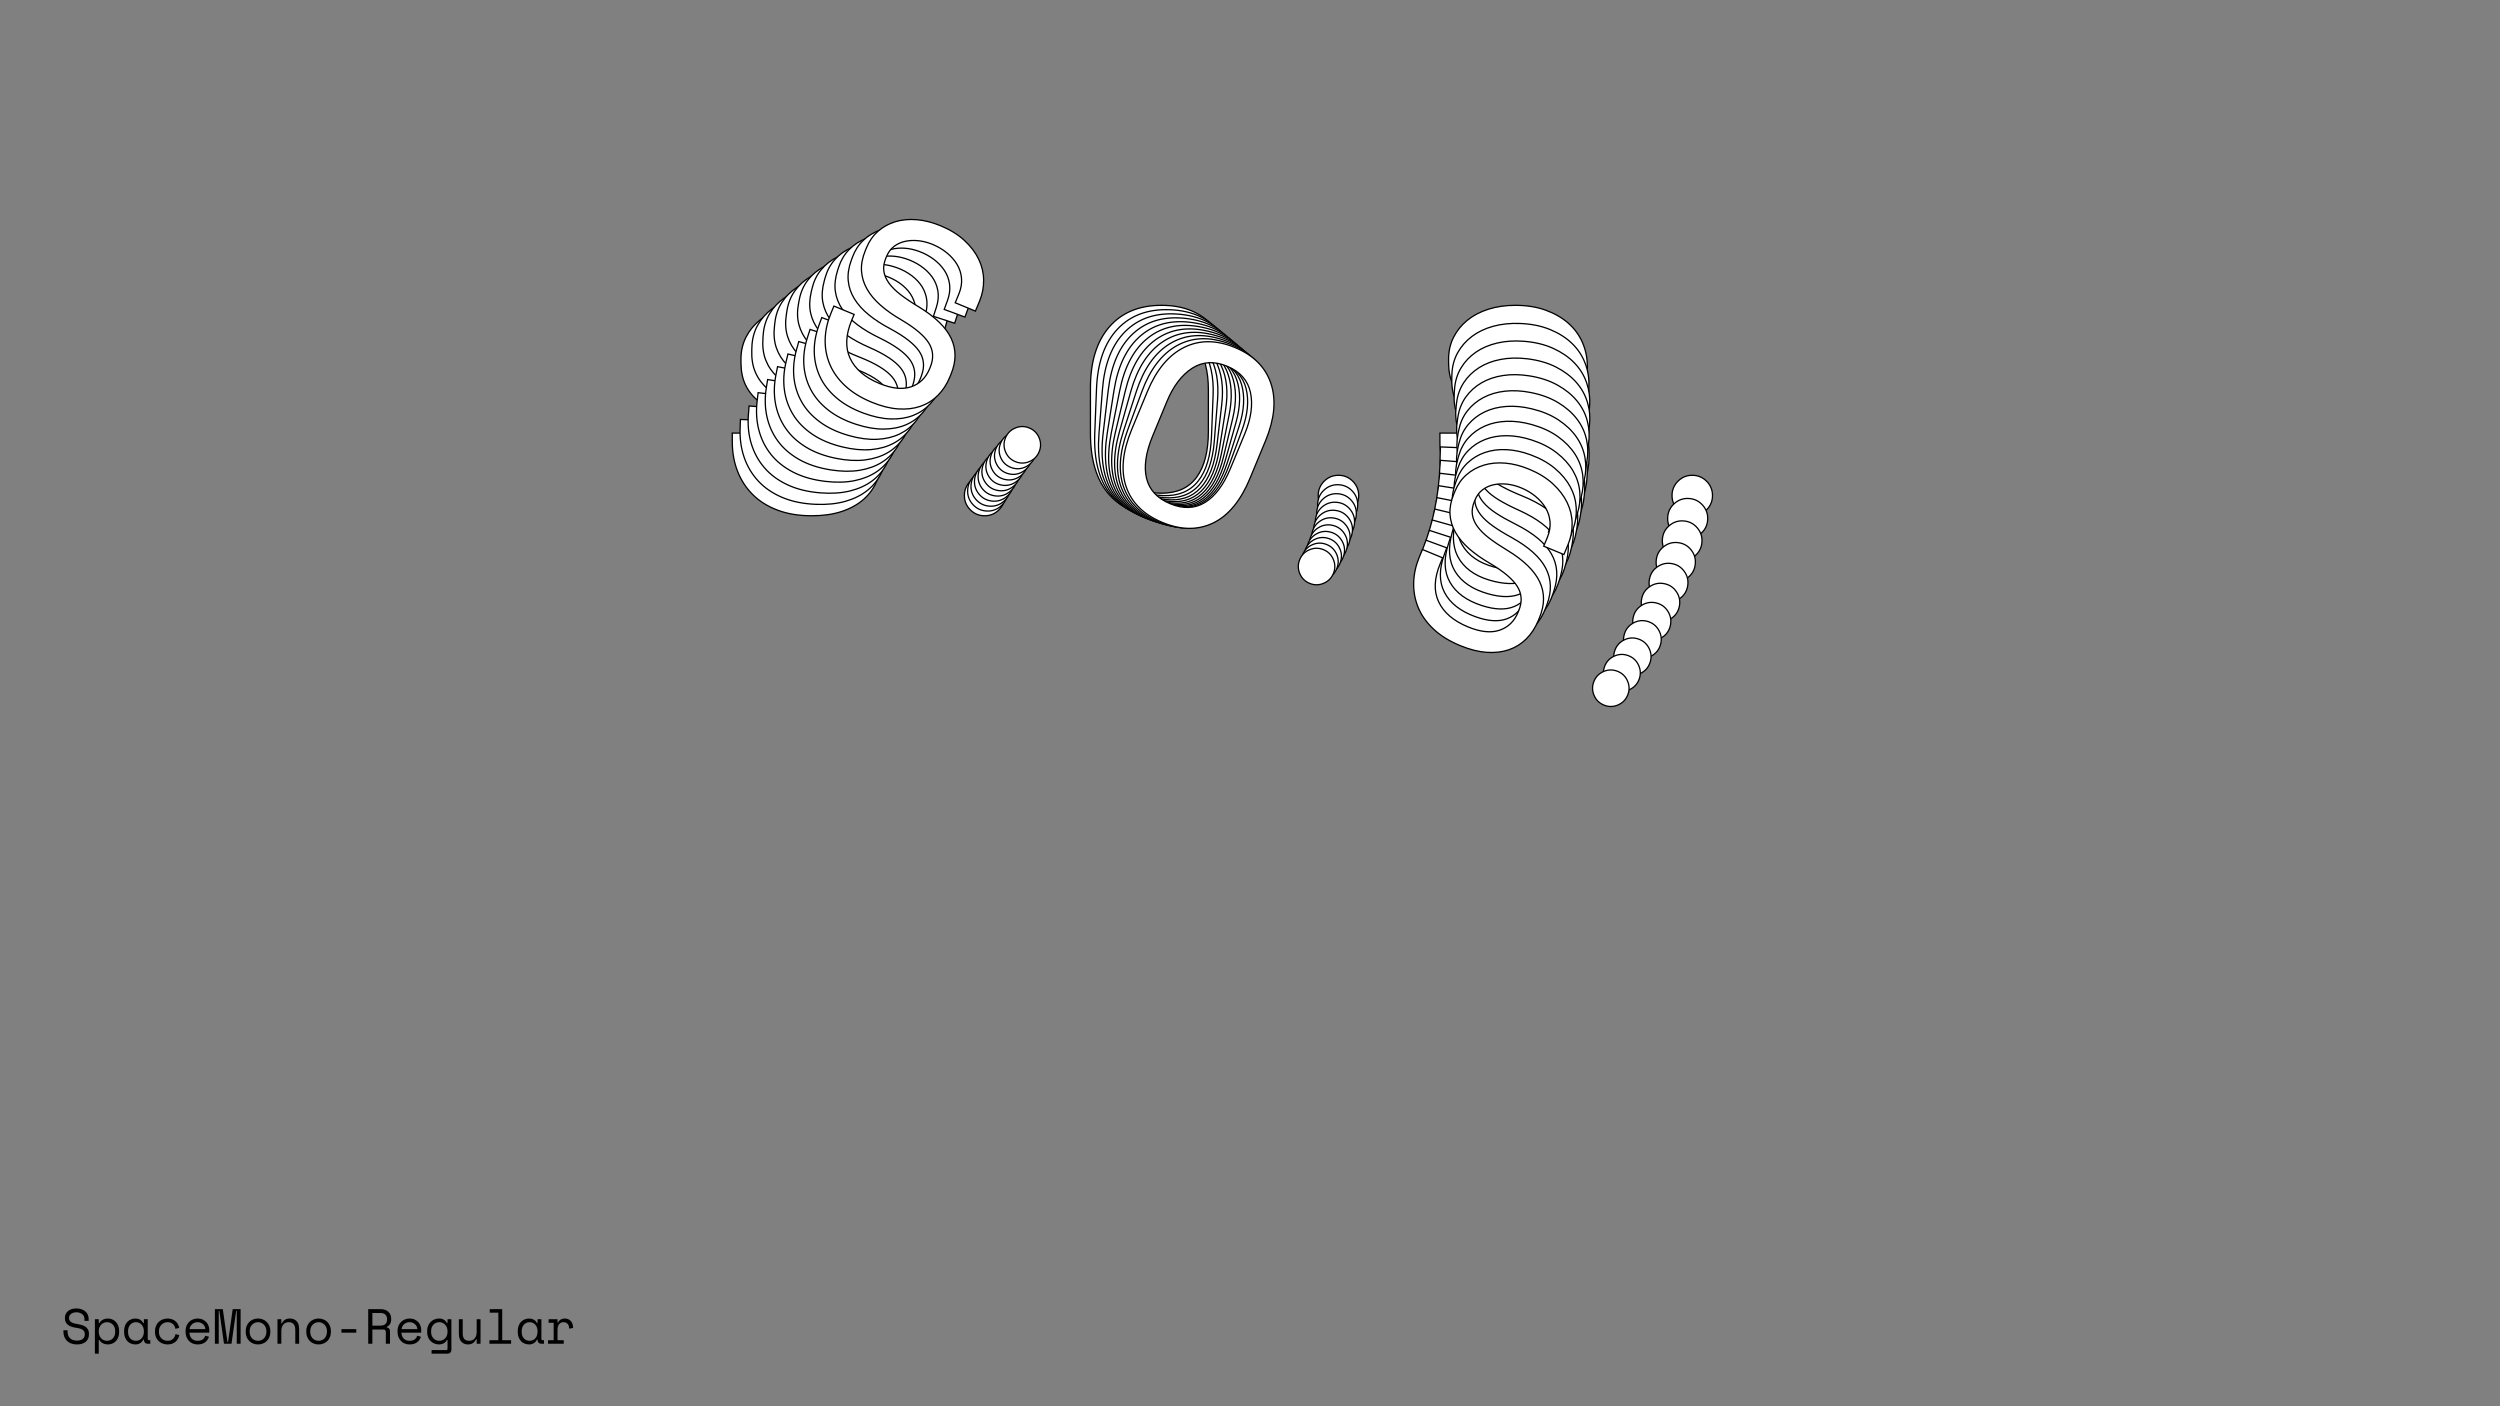 <?xml version="1.0"?>
<svg xmlns="http://www.w3.org/2000/svg" width="1920" height="1080" viewBox="-960 -540 1920 1080">
    <rect x="-960" y="-540" width="1920" height="1080" fill="#808080" stroke="none"/>
    <path d="M-303.03,-257.56C-303.03,-262.59 -304.03,-267.03 -306.03,-270.88C-308.03,-274.72 -310.73,-277.91 -314.13,-280.42C-317.53,-282.94 -321.46,-284.86 -325.90,-286.19C-330.34,-287.53 -335.00,-288.19 -339.88,-288.19C-344.17,-288.19 -348.24,-287.64 -352.09,-286.53C-355.94,-285.42 -359.38,-283.83 -362.42,-281.75C-365.45,-279.68 -367.85,-277.13 -369.63,-274.10C-371.41,-271.06 -372.29,-267.55 -372.29,-263.55L-372.29,-262.22C-372.29,-257.93 -371.41,-254.26 -369.63,-251.23C-367.85,-248.20 -365.23,-245.61 -361.75,-243.46C-358.27,-241.31 -353.94,-239.54 -348.76,-238.13C-343.58,-236.73 -337.51,-235.50 -330.56,-234.47C-314.28,-231.95 -302.29,-227.18 -294.59,-220.15C-286.90,-213.12 -283.05,-203.68 -283.05,-191.84L-283.05,-189.18C-283.05,-182.52 -284.20,-176.42 -286.49,-170.87C-288.79,-165.31 -292.19,-160.54 -296.70,-156.55C-301.22,-152.55 -306.80,-149.44 -313.46,-147.22C-320.12,-145.00 -327.82,-143.89 -336.55,-143.89C-346.47,-143.89 -355.24,-145.33 -362.86,-148.22C-370.48,-151.11 -376.85,-155.10 -381.95,-160.21C-387.06,-165.31 -390.94,-171.31 -393.61,-178.19C-396.27,-185.07 -397.60,-192.58 -397.60,-200.72L-397.60,-207.38L-378.95,-207.38L-378.95,-202.06C-378.95,-188.44 -375.22,-178.23 -367.74,-171.42C-360.27,-164.61 -349.87,-161.21 -336.55,-161.21C-325.01,-161.21 -316.31,-163.76 -310.47,-168.87C-304.62,-173.97 -301.70,-180.74 -301.70,-189.18L-301.70,-190.51C-301.70,-198.65 -304.70,-204.87 -310.69,-209.16C-316.68,-213.45 -326.41,-216.56 -339.88,-218.48C-347.73,-219.52 -354.79,-221.11 -361.08,-223.26C-367.37,-225.40 -372.74,-228.21 -377.18,-231.69C-381.62,-235.17 -385.02,-239.35 -387.39,-244.24C-389.76,-249.12 -390.94,-254.89 -390.94,-261.55L-390.94,-264.22C-390.94,-270.28 -389.68,-275.83 -387.17,-280.87C-384.65,-285.90 -381.14,-290.26 -376.62,-293.96C-372.11,-297.66 -366.71,-300.51 -360.42,-302.51C-354.13,-304.51 -347.21,-305.51 -339.66,-305.51C-330.93,-305.51 -323.12,-304.25 -316.24,-301.73C-309.36,-299.22 -303.55,-295.85 -298.81,-291.63C-294.08,-287.41 -290.49,-282.46 -288.05,-276.76C-285.60,-271.06 -284.38,-265.10 -284.38,-258.89L-284.38,-249.56L-303.03,-249.56ZM-219.34,-159.43C-219.34,-163.72 -217.82,-167.39 -214.79,-170.42C-211.75,-173.46 -208.09,-174.97 -203.80,-174.97C-199.50,-174.97 -195.84,-173.46 -192.81,-170.42C-189.77,-167.39 -188.26,-163.72 -188.26,-159.43C-188.26,-155.14 -189.77,-151.48 -192.81,-148.44C-195.84,-145.41 -199.50,-143.89 -203.80,-143.89C-208.09,-143.89 -211.75,-145.41 -214.79,-148.44C-217.82,-151.48 -219.34,-155.14 -219.34,-159.43ZM-122.54,-242.02C-122.54,-262.14 -117.73,-277.76 -108.11,-288.86C-98.49,-299.96 -85.10,-305.51 -67.93,-305.51C-50.76,-305.51 -37.37,-299.96 -27.75,-288.86C-18.13,-277.76 -13.32,-262.14 -13.32,-242.02L-13.32,-207.38C-13.32,-186.66 -18.13,-170.90 -27.75,-160.10C-37.37,-149.29 -50.76,-143.89 -67.93,-143.89C-85.10,-143.89 -98.49,-149.29 -108.11,-160.10C-117.73,-170.90 -122.54,-186.66 -122.54,-207.38ZM-67.93,-161.21C-55.94,-161.21 -46.95,-165.32 -40.96,-173.53C-34.97,-181.74 -31.97,-193.47 -31.97,-208.72L-31.97,-240.68C-31.97,-254.89 -34.97,-266.36 -40.96,-275.09C-46.95,-283.83 -55.94,-288.19 -67.93,-288.19C-79.92,-288.19 -88.91,-283.83 -94.90,-275.09C-100.90,-266.36 -103.90,-254.89 -103.90,-240.68L-103.90,-208.72C-103.90,-193.47 -100.90,-181.74 -94.90,-173.53C-88.91,-165.32 -79.92,-161.21 -67.93,-161.21ZM52.39,-159.43C52.39,-163.72 53.91,-167.39 56.94,-170.42C59.98,-173.46 63.64,-174.97 67.93,-174.97C72.22,-174.97 75.89,-173.46 78.92,-170.42C81.95,-167.39 83.47,-163.72 83.47,-159.43C83.47,-155.14 81.95,-151.48 78.92,-148.44C75.89,-145.41 72.22,-143.89 67.93,-143.89C63.64,-143.89 59.98,-145.41 56.94,-148.44C53.91,-151.48 52.39,-155.14 52.39,-159.43ZM240.43,-257.56C240.43,-262.59 239.43,-267.03 237.43,-270.88C235.43,-274.72 232.73,-277.91 229.33,-280.42C225.92,-282.94 222.00,-284.86 217.56,-286.19C213.12,-287.53 208.46,-288.19 203.57,-288.19C199.28,-288.19 195.21,-287.64 191.36,-286.53C187.52,-285.42 184.08,-283.83 181.04,-281.75C178.01,-279.68 175.60,-277.13 173.83,-274.10C172.05,-271.06 171.16,-267.55 171.16,-263.55L171.16,-262.22C171.16,-257.93 172.05,-254.26 173.83,-251.23C175.60,-248.20 178.23,-245.61 181.71,-243.46C185.18,-241.31 189.51,-239.54 194.69,-238.13C199.87,-236.73 205.94,-235.50 212.90,-234.47C229.18,-231.95 241.17,-227.18 248.86,-220.15C256.56,-213.12 260.41,-203.68 260.41,-191.84L260.41,-189.18C260.41,-182.52 259.26,-176.42 256.96,-170.87C254.67,-165.31 251.27,-160.54 246.75,-156.55C242.24,-152.55 236.65,-149.44 229.99,-147.22C223.33,-145.00 215.64,-143.89 206.90,-143.89C196.99,-143.89 188.22,-145.33 180.60,-148.22C172.97,-151.11 166.61,-155.10 161.50,-160.21C156.40,-165.31 152.51,-171.31 149.85,-178.19C147.19,-185.07 145.85,-192.58 145.85,-200.72L145.85,-207.38L164.50,-207.38L164.50,-202.06C164.50,-188.44 168.24,-178.23 175.71,-171.42C183.19,-164.61 193.58,-161.21 206.90,-161.21C218.45,-161.21 227.14,-163.76 232.99,-168.87C238.83,-173.97 241.76,-180.74 241.76,-189.18L241.76,-190.51C241.76,-198.65 238.76,-204.87 232.77,-209.16C226.77,-213.45 217.04,-216.56 203.57,-218.48C195.73,-219.52 188.66,-221.11 182.37,-223.26C176.08,-225.40 170.72,-228.21 166.28,-231.69C161.84,-235.17 158.43,-239.35 156.07,-244.24C153.70,-249.12 152.51,-254.89 152.51,-261.55L152.51,-264.22C152.51,-270.28 153.77,-275.83 156.29,-280.87C158.80,-285.90 162.32,-290.26 166.83,-293.96C171.35,-297.66 176.75,-300.51 183.04,-302.51C189.33,-304.51 196.25,-305.51 203.80,-305.51C212.53,-305.51 220.34,-304.25 227.22,-301.73C234.10,-299.22 239.91,-295.85 244.64,-291.63C249.38,-287.41 252.97,-282.46 255.41,-276.76C257.85,-271.06 259.07,-265.10 259.07,-258.89L259.07,-249.56L240.43,-249.56ZM324.12,-159.43C324.12,-163.72 325.64,-167.39 328.67,-170.42C331.71,-173.46 335.37,-174.97 339.66,-174.97C343.95,-174.97 347.62,-173.46 350.65,-170.42C353.68,-167.39 355.20,-163.72 355.20,-159.43C355.20,-155.14 353.68,-151.48 350.65,-148.44C347.62,-145.41 343.95,-143.89 339.66,-143.89C335.37,-143.89 331.71,-145.41 328.67,-148.44C325.64,-151.48 324.12,-155.14 324.12,-159.43Z" fill="#ffffff" stroke="#000000"/>
    <path d="M-295.82,-263.81C-295.63,-268.79 -296.44,-273.22 -298.27,-277.11C-300.10,-280.99 -302.65,-284.24 -305.92,-286.86C-309.19,-289.48 -312.99,-291.54 -317.33,-293.03C-321.67,-294.52 -326.26,-295.36 -331.09,-295.55C-335.34,-295.72 -339.38,-295.32 -343.23,-294.38C-347.08,-293.43 -350.55,-291.99 -353.63,-290.06C-356.71,-288.12 -359.19,-285.69 -361.06,-282.76C-362.94,-279.83 -363.95,-276.38 -364.11,-272.43L-364.16,-271.11C-364.33,-266.87 -363.59,-263.21 -361.95,-260.14C-360.31,-257.07 -357.81,-254.40 -354.46,-252.15C-351.10,-249.89 -346.89,-247.96 -341.82,-246.37C-336.75,-244.78 -330.79,-243.34 -323.95,-242.04C-307.94,-238.92 -296.27,-233.73 -288.93,-226.48C-281.59,-219.23 -278.15,-209.74 -278.61,-198.03L-278.71,-195.40C-278.97,-188.81 -280.34,-182.81 -282.83,-177.41C-285.31,-172.01 -288.86,-167.42 -293.49,-163.64C-298.11,-159.87 -303.75,-157.01 -310.43,-155.07C-317.10,-153.13 -324.76,-152.33 -333.40,-152.67C-343.21,-153.06 -351.82,-154.83 -359.25,-157.98C-366.68,-161.13 -372.82,-165.33 -377.67,-170.58C-382.53,-175.83 -386.14,-181.91 -388.51,-188.82C-390.87,-195.73 -391.90,-203.21 -391.58,-211.26L-391.33,-217.85L-372.88,-217.13L-373.08,-211.86C-373.61,-198.39 -370.31,-188.14 -363.18,-181.12C-356.05,-174.09 -345.90,-170.32 -332.72,-169.80C-321.30,-169.35 -312.60,-171.54 -306.62,-176.37C-300.64,-181.19 -297.49,-187.78 -297.16,-196.12L-297.11,-197.44C-296.79,-205.49 -299.52,-211.76 -305.28,-216.23C-311.04,-220.71 -320.55,-224.17 -333.80,-226.59C-341.51,-227.92 -348.44,-229.77 -354.58,-232.14C-360.72,-234.50 -365.92,-237.49 -370.18,-241.11C-374.43,-244.72 -377.64,-248.99 -379.79,-253.91C-381.95,-258.83 -382.89,-264.59 -382.63,-271.18L-382.53,-273.81C-382.30,-279.82 -380.84,-285.26 -378.15,-290.14C-375.47,-295.02 -371.82,-299.20 -367.21,-302.69C-362.60,-306.17 -357.15,-308.78 -350.85,-310.51C-344.55,-312.24 -337.66,-312.96 -330.20,-312.67C-321.56,-312.33 -313.89,-310.78 -307.18,-308.03C-300.46,-305.27 -294.85,-301.72 -290.33,-297.36C-285.81,-293.00 -282.45,-287.96 -280.25,-282.23C-278.06,-276.50 -277.08,-270.56 -277.32,-264.41L-277.69,-255.18L-296.13,-255.91ZM-216.84,-163.50C-216.67,-167.74 -215.03,-171.31 -211.91,-174.19C-208.79,-177.07 -205.11,-178.43 -200.86,-178.27C-196.62,-178.10 -193.05,-176.46 -190.17,-173.34C-187.29,-170.22 -185.93,-166.53 -186.09,-162.29C-186.26,-158.04 -187.90,-154.48 -191.02,-151.60C-194.14,-148.71 -197.82,-147.35 -202.07,-147.52C-206.32,-147.69 -209.88,-149.33 -212.76,-152.45C-215.65,-155.57 -217.01,-159.25 -216.84,-163.50ZM-117.88,-241.43C-117.10,-261.35 -111.74,-276.60 -101.79,-287.21C-91.84,-297.82 -78.38,-302.79 -61.39,-302.12C-44.41,-301.46 -31.38,-295.45 -22.29,-284.09C-13.20,-272.74 -9.05,-257.11 -9.83,-237.19L-11.18,-202.93C-11.98,-182.44 -17.35,-167.03 -27.29,-156.72C-37.22,-146.40 -50.68,-141.58 -67.67,-142.25C-84.65,-142.91 -97.69,-148.78 -106.79,-159.84C-115.88,-170.90 -120.03,-186.68 -119.23,-207.17ZM-67.00,-159.38C-55.14,-158.91 -46.08,-162.62 -39.83,-170.52C-33.59,-178.41 -30.17,-189.90 -29.57,-204.98L-28.33,-236.60C-27.78,-250.66 -30.30,-262.12 -35.89,-270.99C-41.48,-279.86 -50.21,-284.53 -62.07,-284.99C-73.92,-285.46 -82.99,-281.49 -89.26,-273.08C-95.53,-264.68 -98.94,-253.45 -99.49,-239.39L-100.73,-207.77C-101.32,-192.69 -98.81,-180.97 -93.20,-172.61C-87.59,-164.25 -78.85,-159.84 -67.00,-159.38ZM51.97,-152.95C52.13,-157.19 53.77,-160.76 56.89,-163.64C60.01,-166.53 63.70,-167.88 67.94,-167.72C72.19,-167.55 75.75,-165.91 78.64,-162.79C81.52,-159.67 82.88,-155.99 82.71,-151.74C82.54,-147.50 80.90,-143.93 77.78,-141.05C74.66,-138.16 70.98,-136.81 66.73,-136.97C62.49,-137.14 58.92,-138.78 56.04,-141.90C53.16,-145.02 51.80,-148.70 51.97,-152.95ZM241.78,-242.72C241.98,-247.69 241.16,-252.13 239.34,-256.01C237.51,-259.89 234.96,-263.15 231.69,-265.77C228.42,-268.39 224.62,-270.44 220.28,-271.93C215.94,-273.42 211.35,-274.26 206.52,-274.45C202.27,-274.62 198.22,-274.23 194.38,-273.28C190.53,-272.33 187.06,-270.89 183.98,-268.96C180.90,-267.03 178.42,-264.60 176.54,-261.66C174.67,-258.73 173.65,-255.29 173.50,-251.33L173.45,-250.02C173.28,-245.77 174.02,-242.11 175.66,-239.04C177.29,-235.97 179.79,-233.31 183.15,-231.05C186.51,-228.79 190.72,-226.87 195.79,-225.28C200.86,-223.68 206.82,-222.24 213.66,-220.95C229.66,-217.82 241.34,-212.64 248.68,-205.38C256.02,-198.13 259.46,-188.65 259.00,-176.94L258.90,-174.30C258.64,-167.71 257.27,-161.72 254.78,-156.32C252.30,-150.92 248.74,-146.33 244.12,-142.55C239.50,-138.77 233.85,-135.91 227.18,-133.98C220.51,-132.04 212.85,-131.24 204.21,-131.58C194.40,-131.96 185.78,-133.73 178.36,-136.88C170.93,-140.03 164.79,-144.23 159.93,-149.48C155.08,-154.73 151.47,-160.81 149.10,-167.72C146.73,-174.63 145.71,-182.12 146.02,-190.17L146.28,-196.76L164.73,-196.03L164.52,-190.76C163.99,-177.29 167.29,-167.04 174.42,-160.02C181.55,-152.99 191.71,-149.22 204.88,-148.71C216.30,-148.26 225.00,-150.45 230.98,-155.27C236.97,-160.10 240.12,-166.68 240.45,-175.02L240.50,-176.34C240.82,-184.39 238.09,-190.66 232.33,-195.14C226.57,-199.62 217.06,-203.07 203.81,-205.50C196.09,-206.83 189.16,-208.67 183.02,-211.04C176.89,-213.41 171.69,-216.40 167.43,-220.01C163.17,-223.62 159.97,-227.89 157.82,-232.81C155.66,-237.74 154.72,-243.49 154.97,-250.08L155.08,-252.72C155.31,-258.72 156.77,-264.16 159.46,-269.04C162.14,-273.92 165.79,-278.10 170.40,-281.59C175.01,-285.07 180.46,-287.68 186.76,-289.42C193.06,-291.15 199.94,-291.87 207.41,-291.57C216.05,-291.24 223.72,-289.69 230.43,-286.93C237.14,-284.18 242.76,-280.62 247.28,-276.26C251.80,-271.91 255.16,-266.86 257.35,-261.13C259.55,-255.40 260.52,-249.46 260.28,-243.31L259.92,-234.09L241.47,-234.81ZM320.77,-142.40C320.94,-146.65 322.58,-150.21 325.70,-153.09C328.82,-155.98 332.50,-157.34 336.74,-157.17C340.99,-157.00 344.56,-155.36 347.44,-152.24C350.32,-149.12 351.68,-145.44 351.51,-141.19C351.35,-136.95 349.70,-133.38 346.59,-130.50C343.47,-127.62 339.78,-126.26 335.54,-126.42C331.29,-126.59 327.73,-128.23 324.84,-131.35C321.96,-134.47 320.60,-138.15 320.77,-142.40Z" fill="#ffffff" stroke="#000000"/>
    <path d="M-288.46,-269.96C-288.08,-274.87 -288.71,-279.29 -290.37,-283.20C-292.02,-287.12 -294.42,-290.43 -297.55,-293.15C-300.68,-295.87 -304.37,-298.05 -308.60,-299.69C-312.84,-301.34 -317.34,-302.34 -322.11,-302.72C-326.31,-303.05 -330.33,-302.82 -334.17,-302.03C-338.02,-301.24 -341.50,-299.95 -344.62,-298.16C-347.75,-296.37 -350.29,-294.06 -352.26,-291.23C-354.23,-288.40 -355.37,-285.04 -355.67,-281.13L-355.77,-279.83C-356.10,-275.64 -355.52,-271.99 -354.02,-268.89C-352.51,-265.79 -350.15,-263.06 -346.91,-260.70C-343.68,-258.33 -339.59,-256.26 -334.63,-254.49C-329.68,-252.72 -323.85,-251.06 -317.13,-249.52C-301.42,-245.81 -290.07,-240.22 -283.09,-232.76C-276.11,-225.31 -273.08,-215.79 -273.99,-204.22L-274.19,-201.62C-274.70,-195.12 -276.29,-189.24 -278.96,-183.99C-281.63,-178.75 -285.32,-174.34 -290.04,-170.79C-294.76,-167.23 -300.45,-164.62 -307.13,-162.96C-313.81,-161.31 -321.41,-160.81 -329.94,-161.48C-339.63,-162.25 -348.09,-164.33 -355.31,-167.73C-362.54,-171.14 -368.45,-175.53 -373.04,-180.91C-377.64,-186.29 -380.97,-192.45 -383.05,-199.38C-385.12,-206.30 -385.85,-213.74 -385.22,-221.70L-384.71,-228.20L-366.49,-226.77L-366.90,-221.57C-367.95,-208.26 -365.08,-198.00 -358.30,-190.77C-351.52,-183.55 -341.63,-179.42 -328.61,-178.40C-317.33,-177.52 -308.64,-179.34 -302.54,-183.88C-296.44,-188.42 -293.06,-194.81 -292.41,-203.05L-292.31,-204.36C-291.68,-212.31 -294.14,-218.61 -299.66,-223.26C-305.19,-227.92 -314.46,-231.70 -327.47,-234.62C-335.05,-236.23 -341.83,-238.33 -347.81,-240.91C-353.79,-243.49 -358.82,-246.65 -362.89,-250.38C-366.96,-254.12 -369.97,-258.47 -371.90,-263.42C-373.84,-268.38 -374.56,-274.11 -374.04,-280.61L-373.84,-283.22C-373.37,-289.14 -371.72,-294.47 -368.87,-299.19C-366.03,-303.92 -362.26,-307.91 -357.57,-311.18C-352.87,-314.45 -347.38,-316.82 -341.08,-318.29C-334.78,-319.75 -327.94,-320.20 -320.57,-319.62C-312.04,-318.95 -304.51,-317.12 -297.98,-314.13C-291.44,-311.15 -286.03,-307.41 -281.72,-302.93C-277.42,-298.44 -274.30,-293.32 -272.35,-287.57C-270.40,-281.81 -269.66,-275.90 -270.14,-269.83L-270.86,-260.72L-289.08,-262.15ZM-214.23,-167.67C-213.90,-171.86 -212.14,-175.32 -208.94,-178.05C-205.74,-180.78 -202.05,-181.98 -197.85,-181.65C-193.66,-181.33 -190.20,-179.56 -187.47,-176.36C-184.74,-173.17 -183.54,-169.47 -183.87,-165.28C-184.19,-161.09 -185.96,-157.62 -189.16,-154.89C-192.35,-152.16 -196.05,-150.96 -200.24,-151.29C-204.43,-151.62 -207.90,-153.38 -210.63,-156.58C-213.36,-159.78 -214.56,-163.47 -214.23,-167.67ZM-113.32,-240.92C-111.78,-260.58 -105.88,-275.47 -95.63,-285.57C-85.38,-295.68 -71.87,-300.07 -55.09,-298.75C-38.32,-297.44 -25.66,-290.98 -17.11,-279.40C-8.57,-267.82 -5.07,-252.19 -6.61,-232.53L-9.27,-198.69C-10.86,-178.45 -16.77,-163.42 -27.00,-153.60C-37.23,-143.79 -50.73,-139.54 -67.50,-140.86C-84.28,-142.18 -96.95,-148.48 -105.52,-159.78C-114.09,-171.07 -117.57,-186.84 -115.98,-207.08ZM-66.17,-157.77C-54.46,-156.85 -45.36,-160.18 -38.88,-167.74C-32.39,-175.31 -28.56,-186.53 -27.39,-201.43L-24.93,-232.66C-23.84,-246.54 -25.89,-257.98 -31.08,-266.97C-36.26,-275.96 -44.71,-280.92 -56.42,-281.84C-68.13,-282.76 -77.25,-279.18 -83.78,-271.11C-90.31,-263.04 -94.12,-252.06 -95.21,-238.18L-97.66,-206.95C-98.83,-192.06 -96.81,-180.37 -91.58,-171.88C-86.35,-163.40 -77.89,-158.69 -66.17,-157.77ZM51.24,-146.80C51.57,-150.99 53.34,-154.45 56.53,-157.19C59.73,-159.92 63.43,-161.12 67.62,-160.79C71.81,-160.46 75.28,-158.70 78.01,-155.50C80.74,-152.30 81.94,-148.61 81.61,-144.41C81.28,-140.22 79.52,-136.76 76.32,-134.03C73.12,-131.29 69.43,-130.09 65.23,-130.42C61.04,-130.75 57.58,-132.52 54.85,-135.71C52.12,-138.91 50.92,-142.61 51.24,-146.80ZM242.49,-228.23C242.87,-233.14 242.24,-237.56 240.58,-241.47C238.92,-245.38 236.53,-248.70 233.40,-251.42C230.27,-254.14 226.58,-256.32 222.35,-257.96C218.11,-259.60 213.61,-260.61 208.84,-260.99C204.64,-261.32 200.62,-261.09 196.78,-260.30C192.93,-259.51 189.45,-258.22 186.33,-256.43C183.20,-254.64 180.66,-252.33 178.69,-249.50C176.72,-246.67 175.58,-243.30 175.28,-239.40L175.17,-238.10C174.84,-233.91 175.43,-230.26 176.93,-227.16C178.44,-224.06 180.80,-221.33 184.04,-218.96C187.27,-216.60 191.36,-214.53 196.32,-212.76C201.27,-210.99 207.10,-209.33 213.82,-207.78C229.53,-204.07 240.88,-198.49 247.86,-191.03C254.83,-183.57 257.87,-174.06 256.96,-162.49L256.76,-159.89C256.24,-153.38 254.66,-147.51 251.99,-142.26C249.32,-137.01 245.63,-132.61 240.91,-129.05C236.19,-125.50 230.50,-122.89 223.82,-121.23C217.14,-119.57 209.54,-119.08 201.01,-119.75C191.32,-120.51 182.86,-122.60 175.64,-126.00C168.41,-129.41 162.50,-133.80 157.91,-139.18C153.31,-144.56 149.97,-150.71 147.90,-157.64C145.83,-164.57 145.10,-172.01 145.73,-179.96L146.24,-186.47L164.46,-185.04L164.05,-179.83C163.00,-166.53 165.87,-156.27 172.65,-149.04C179.43,-141.82 189.32,-137.69 202.34,-136.67C213.62,-135.78 222.31,-137.61 228.41,-142.15C234.51,-146.69 237.89,-153.08 238.54,-161.32L238.64,-162.62C239.26,-170.57 236.81,-176.88 231.29,-181.53C225.76,-186.19 216.49,-189.97 203.48,-192.88C195.90,-194.50 189.12,-196.59 183.14,-199.17C177.16,-201.75 172.13,-204.91 168.06,-208.65C163.99,-212.39 160.98,-216.74 159.05,-221.69C157.11,-226.64 156.39,-232.37 156.90,-238.88L157.11,-241.48C157.58,-247.41 159.23,-252.74 162.07,-257.46C164.92,-262.18 168.69,-266.18 173.38,-269.45C178.08,-272.72 183.57,-275.08 189.87,-276.55C196.17,-278.02 203.01,-278.47 210.38,-277.89C218.91,-277.22 226.44,-275.39 232.97,-272.40C239.50,-269.41 244.92,-265.68 249.22,-261.19C253.53,-256.71 256.65,-251.59 258.60,-245.84C260.55,-240.08 261.29,-234.17 260.81,-228.09L260.09,-218.99L241.87,-220.42ZM316.72,-125.93C317.05,-130.13 318.81,-133.59 322.01,-136.32C325.21,-139.05 328.90,-140.25 333.10,-139.92C337.29,-139.59 340.75,-137.83 343.48,-134.63C346.21,-131.43 347.41,-127.74 347.08,-123.55C346.75,-119.35 344.99,-115.89 341.79,-113.16C338.60,-110.43 334.90,-109.23 330.71,-109.56C326.52,-109.89 323.05,-111.65 320.32,-114.85C317.59,-118.04 316.39,-121.74 316.72,-125.93Z" fill="#ffffff" stroke="#000000"/>
    <path d="M-280.94,-275.99C-280.37,-280.83 -280.83,-285.22 -282.31,-289.16C-283.80,-293.09 -286.04,-296.47 -289.03,-299.28C-292.03,-302.09 -295.58,-304.39 -299.71,-306.18C-303.84,-307.97 -308.25,-309.14 -312.95,-309.69C-317.09,-310.18 -321.07,-310.11 -324.91,-309.48C-328.74,-308.85 -332.24,-307.71 -335.39,-306.06C-338.55,-304.41 -341.16,-302.22 -343.22,-299.50C-345.27,-296.78 -346.53,-293.50 -346.98,-289.65L-347.13,-288.36C-347.62,-284.23 -347.19,-280.60 -345.82,-277.48C-344.45,-274.35 -342.22,-271.56 -339.11,-269.09C-336.01,-266.63 -332.04,-264.43 -327.21,-262.48C-322.38,-260.54 -316.67,-258.67 -310.09,-256.88C-294.69,-252.60 -283.69,-246.64 -277.08,-238.99C-270.46,-231.34 -267.83,-221.82 -269.18,-210.41L-269.48,-207.85C-270.24,-201.43 -272.04,-195.68 -274.88,-190.59C-277.73,-185.51 -281.55,-181.30 -286.35,-177.96C-291.15,-174.63 -296.89,-172.27 -303.56,-170.89C-310.23,-169.51 -317.77,-169.32 -326.18,-170.31C-335.73,-171.44 -344.01,-173.83 -351.03,-177.48C-358.04,-181.13 -363.72,-185.70 -368.05,-191.20C-372.39,-196.70 -375.45,-202.92 -377.23,-209.85C-379.01,-216.78 -379.44,-224.17 -378.52,-232.01L-377.76,-238.42L-359.79,-236.30L-360.40,-231.17C-361.95,-218.05 -359.51,-207.79 -353.09,-200.38C-346.67,-192.97 -337.04,-188.51 -324.21,-186.99C-313.09,-185.68 -304.42,-187.15 -298.21,-191.40C-291.99,-195.65 -288.41,-201.84 -287.45,-209.97L-287.29,-211.25C-286.37,-219.09 -288.55,-225.42 -293.83,-230.24C-299.12,-235.06 -308.14,-239.16 -320.89,-242.55C-328.33,-244.44 -334.96,-246.77 -340.77,-249.56C-346.59,-252.34 -351.43,-255.66 -355.32,-259.52C-359.20,-263.37 -362.00,-267.79 -363.72,-272.76C-365.45,-277.74 -365.93,-283.43 -365.17,-289.85L-364.87,-292.41C-364.18,-298.26 -362.34,-303.46 -359.34,-308.02C-356.34,-312.58 -352.46,-316.39 -347.69,-319.44C-342.92,-322.49 -337.39,-324.62 -331.11,-325.83C-324.82,-327.03 -318.04,-327.21 -310.77,-326.35C-302.36,-325.36 -294.98,-323.25 -288.64,-320.05C-282.29,-316.84 -277.08,-312.94 -273.00,-308.33C-268.92,-303.73 -266.03,-298.55 -264.32,-292.78C-262.62,-287.01 -262.12,-281.13 -262.83,-275.15L-263.89,-266.16L-281.85,-268.29ZM-211.50,-171.93C-211.01,-176.07 -209.13,-179.42 -205.86,-182.00C-202.59,-184.58 -198.89,-185.62 -194.76,-185.13C-190.62,-184.65 -187.27,-182.77 -184.69,-179.50C-182.11,-176.23 -181.07,-172.53 -181.56,-168.40C-182.04,-164.26 -183.92,-160.91 -187.19,-158.33C-190.46,-155.75 -194.16,-154.71 -198.30,-155.20C-202.43,-155.68 -205.79,-157.56 -208.36,-160.83C-210.94,-164.10 -211.98,-167.80 -211.50,-171.93ZM-108.85,-240.47C-106.56,-259.86 -100.15,-274.35 -89.62,-283.95C-79.09,-293.54 -65.55,-297.36 -49.02,-295.41C-32.48,-293.45 -20.21,-286.58 -12.20,-274.79C-4.20,-263.01 -1.35,-247.42 -3.64,-228.03L-7.58,-194.67C-9.94,-174.71 -16.37,-160.07 -26.87,-150.76C-37.36,-141.45 -50.88,-137.77 -67.42,-139.73C-83.96,-141.68 -96.24,-148.41 -104.28,-159.91C-112.32,-171.41 -115.16,-187.15 -112.80,-207.11ZM-65.45,-156.41C-53.90,-155.04 -44.77,-157.97 -38.06,-165.20C-31.35,-172.43 -27.13,-183.39 -25.39,-198.07L-21.75,-228.87C-20.14,-242.56 -21.72,-253.95 -26.50,-263.04C-31.28,-272.13 -39.44,-277.36 -50.99,-278.73C-62.54,-280.09 -71.69,-276.91 -78.46,-269.18C-85.23,-261.45 -89.42,-250.75 -91.04,-237.06L-94.68,-206.26C-96.42,-191.58 -94.87,-179.94 -90.03,-171.35C-85.19,-162.75 -76.99,-157.77 -65.45,-156.41ZM50.26,-140.99C50.75,-145.13 52.63,-148.48 55.89,-151.06C59.16,-153.64 62.86,-154.68 67.00,-154.19C71.13,-153.71 74.49,-151.83 77.07,-148.56C79.64,-145.29 80.69,-141.59 80.20,-137.46C79.71,-133.32 77.83,-129.96 74.56,-127.39C71.29,-124.81 67.59,-123.77 63.46,-124.26C59.32,-124.74 55.97,-126.62 53.39,-129.89C50.81,-133.16 49.77,-136.86 50.26,-140.99ZM242.56,-214.11C243.14,-218.95 242.68,-223.34 241.19,-227.28C239.71,-231.21 237.47,-234.58 234.47,-237.40C231.48,-240.21 227.92,-242.51 223.80,-244.30C219.67,-246.08 215.26,-247.26 210.55,-247.81C206.42,-248.30 202.43,-248.23 198.60,-247.60C194.77,-246.97 191.27,-245.83 188.11,-244.18C184.96,-242.53 182.35,-240.34 180.29,-237.62C178.24,-234.90 176.98,-231.62 176.52,-227.77L176.37,-226.48C175.88,-222.35 176.32,-218.72 177.69,-215.59C179.05,-212.47 181.29,-209.68 184.39,-207.21C187.50,-204.75 191.47,-202.55 196.30,-200.60C201.13,-198.66 206.83,-196.79 213.42,-195.00C228.81,-190.72 239.82,-184.76 246.43,-177.11C253.04,-169.46 255.68,-159.94 254.33,-148.53L254.02,-145.96C253.27,-139.55 251.47,-133.80 248.62,-128.71C245.78,-123.63 241.96,-119.42 237.16,-116.08C232.35,-112.75 226.62,-110.39 219.95,-109.01C213.28,-107.63 205.74,-107.44 197.33,-108.43C187.78,-109.56 179.49,-111.95 172.48,-115.60C165.47,-119.24 159.79,-123.82 155.45,-129.32C151.12,-134.82 148.06,-141.03 146.28,-147.97C144.49,-154.90 144.06,-162.29 144.99,-170.13L145.75,-176.54L163.71,-174.42L163.11,-169.29C161.56,-156.17 163.99,-145.91 170.42,-138.50C176.84,-131.09 186.47,-126.63 199.30,-125.11C210.42,-123.80 219.09,-125.27 225.30,-129.52C231.51,-133.77 235.10,-139.96 236.06,-148.09L236.21,-149.37C237.14,-157.21 234.96,-163.54 229.68,-168.36C224.39,-173.18 215.37,-177.28 202.62,-180.66C195.18,-182.56 188.55,-184.89 182.74,-187.68C176.92,-190.46 172.07,-193.78 168.19,-197.63C164.31,-201.49 161.51,-205.91 159.78,-210.88C158.06,-215.85 157.58,-221.55 158.33,-227.97L158.64,-230.53C159.33,-236.38 161.17,-241.58 164.17,-246.14C167.16,-250.70 171.05,-254.51 175.82,-257.56C180.59,-260.61 186.12,-262.74 192.40,-263.94C198.69,-265.15 205.47,-265.33 212.74,-264.47C221.15,-263.47 228.53,-261.37 234.87,-258.17C241.21,-254.96 246.43,-251.05 250.51,-246.45C254.59,-241.85 257.48,-236.66 259.19,-230.90C260.89,-225.13 261.39,-219.25 260.68,-213.27L259.62,-204.28L241.65,-206.41ZM312.01,-110.05C312.50,-114.19 314.38,-117.54 317.65,-120.12C320.92,-122.70 324.62,-123.74 328.75,-123.25C332.89,-122.76 336.24,-120.89 338.82,-117.62C341.40,-114.35 342.44,-110.65 341.95,-106.51C341.46,-102.38 339.58,-99.02 336.32,-96.45C333.05,-93.87 329.35,-92.83 325.21,-93.31C321.08,-93.80 317.72,-95.68 315.15,-98.95C312.57,-102.22 311.52,-105.92 312.01,-110.05Z" fill="#ffffff" stroke="#000000"/>
    <path d="M-273.26,-281.89C-272.51,-286.66 -272.79,-291.02 -274.11,-294.97C-275.42,-298.92 -277.51,-302.34 -280.36,-305.24C-283.21,-308.13 -286.64,-310.54 -290.65,-312.47C-294.66,-314.40 -298.98,-315.73 -303.61,-316.47C-307.68,-317.11 -311.62,-317.19 -315.44,-316.72C-319.25,-316.24 -322.76,-315.25 -325.94,-313.74C-329.13,-312.23 -331.79,-310.17 -333.93,-307.56C-336.07,-304.95 -337.44,-301.75 -338.04,-297.96L-338.24,-296.70C-338.88,-292.63 -338.59,-289.02 -337.36,-285.88C-336.13,-282.74 -334.03,-279.89 -331.06,-277.33C-328.08,-274.77 -324.24,-272.44 -319.54,-270.33C-314.84,-268.22 -309.27,-266.15 -302.83,-264.13C-287.77,-259.30 -277.12,-252.97 -270.87,-245.15C-264.63,-237.33 -262.40,-227.81 -264.17,-216.58L-264.57,-214.06C-265.57,-207.74 -267.58,-202.13 -270.58,-197.21C-273.59,-192.29 -277.53,-188.27 -282.41,-185.16C-287.29,-182.05 -293.06,-179.94 -299.71,-178.83C-306.35,-177.73 -313.82,-177.83 -322.10,-179.14C-331.50,-180.63 -339.60,-183.31 -346.39,-187.19C-353.19,-191.07 -358.62,-195.81 -362.70,-201.42C-366.77,-207.03 -369.56,-213.29 -371.05,-220.22C-372.55,-227.14 -372.68,-234.47 -371.46,-242.18L-370.46,-248.50L-352.78,-245.70L-353.58,-240.65C-355.62,-227.74 -353.61,-217.50 -347.54,-209.92C-341.48,-202.34 -332.13,-197.56 -319.50,-195.56C-308.55,-193.83 -299.93,-194.94 -293.62,-198.91C-287.31,-202.87 -283.52,-208.86 -282.26,-216.85L-282.06,-218.12C-280.84,-225.84 -282.74,-232.18 -287.78,-237.15C-292.82,-242.12 -301.59,-246.52 -314.07,-250.37C-321.35,-252.53 -327.81,-255.10 -333.45,-258.07C-339.10,-261.05 -343.76,-264.52 -347.45,-268.49C-351.14,-272.45 -353.74,-276.93 -355.25,-281.91C-356.77,-286.90 -357.02,-292.55 -356.02,-298.86L-355.62,-301.39C-354.71,-307.14 -352.69,-312.22 -349.55,-316.61C-346.41,-321.01 -342.42,-324.62 -337.58,-327.45C-332.75,-330.28 -327.20,-332.17 -320.94,-333.12C-314.67,-334.07 -307.96,-333.98 -300.80,-332.85C-292.52,-331.54 -285.31,-329.18 -279.16,-325.76C-273.01,-322.34 -268.01,-318.28 -264.15,-313.57C-260.29,-308.86 -257.64,-303.62 -256.17,-297.85C-254.71,-292.08 -254.45,-286.25 -255.38,-280.36L-256.78,-271.51L-274.46,-274.31ZM-208.62,-176.29C-207.98,-180.36 -205.99,-183.61 -202.66,-186.03C-199.33,-188.45 -195.62,-189.34 -191.56,-188.70C-187.49,-188.05 -184.24,-186.07 -181.82,-182.73C-179.40,-179.40 -178.51,-175.70 -179.15,-171.63C-179.79,-167.56 -181.78,-164.32 -185.11,-161.89C-188.45,-159.47 -192.15,-158.58 -196.22,-159.23C-200.29,-159.87 -203.53,-161.86 -205.95,-165.19C-208.38,-168.52 -209.26,-172.22 -208.62,-176.29ZM-104.46,-240.08C-101.44,-259.17 -94.53,-273.25 -83.75,-282.34C-72.96,-291.42 -59.43,-294.67 -43.15,-292.10C-26.87,-289.52 -15.00,-282.25 -7.54,-270.28C-0.09,-258.31 2.13,-242.79 -0.89,-223.70L-6.08,-190.86C-9.19,-171.22 -16.11,-156.99 -26.86,-148.19C-37.60,-139.39 -51.11,-136.28 -67.39,-138.85C-83.67,-141.42 -95.56,-148.56 -103.06,-160.24C-110.56,-171.93 -112.76,-187.60 -109.65,-207.24ZM-64.79,-155.27C-53.42,-153.47 -44.28,-156.02 -37.37,-162.91C-30.45,-169.80 -25.85,-180.47 -23.56,-194.92L-18.77,-225.24C-16.64,-238.71 -17.76,-250.03 -22.13,-259.21C-26.51,-268.39 -34.38,-273.88 -45.75,-275.68C-57.11,-277.47 -66.29,-274.68 -73.29,-267.30C-80.28,-259.92 -84.84,-249.50 -86.97,-236.02L-91.77,-205.71C-94.05,-191.26 -92.97,-179.69 -88.52,-171.00C-84.07,-162.31 -76.16,-157.07 -64.79,-155.27ZM49.03,-135.54C49.68,-139.61 51.67,-142.85 55.00,-145.28C58.33,-147.70 62.03,-148.59 66.10,-147.94C70.17,-147.30 73.42,-145.31 75.84,-141.98C78.26,-138.65 79.15,-134.95 78.50,-130.88C77.86,-126.81 75.87,-123.56 72.54,-121.14C69.21,-118.72 65.51,-117.83 61.44,-118.47C57.37,-119.12 54.12,-121.10 51.70,-124.44C49.28,-127.77 48.39,-131.47 49.03,-135.54ZM242.05,-200.38C242.80,-205.15 242.52,-209.51 241.20,-213.46C239.89,-217.41 237.80,-220.83 234.95,-223.72C232.10,-226.62 228.67,-229.03 224.66,-230.96C220.65,-232.89 216.33,-234.22 211.70,-234.95C207.63,-235.60 203.69,-235.68 199.87,-235.21C196.06,-234.73 192.56,-233.74 189.37,-232.23C186.18,-230.72 183.52,-228.66 181.38,-226.05C179.24,-223.44 177.87,-220.24 177.27,-216.45L177.07,-215.19C176.43,-211.12 176.72,-207.51 177.95,-204.37C179.18,-201.22 181.28,-198.37 184.26,-195.82C187.23,-193.26 191.07,-190.93 195.77,-188.82C200.47,-186.71 206.04,-184.64 212.48,-182.61C227.54,-177.79 238.19,-171.46 244.44,-163.64C250.68,-155.82 252.91,-146.30 251.14,-135.07L250.74,-132.55C249.74,-126.23 247.74,-120.61 244.73,-115.70C241.72,-110.78 237.78,-106.76 232.90,-103.65C228.02,-100.54 222.25,-98.43 215.61,-97.32C208.96,-96.22 201.49,-96.32 193.21,-97.63C183.81,-99.12 175.71,-101.80 168.92,-105.68C162.12,-109.56 156.69,-114.30 152.61,-119.91C148.54,-125.52 145.75,-131.78 144.26,-138.71C142.76,-145.63 142.63,-152.96 143.85,-160.67L144.85,-166.99L162.53,-164.19L161.73,-159.14C159.69,-146.23 161.70,-135.99 167.77,-128.41C173.83,-120.83 183.18,-116.05 195.81,-114.05C206.76,-112.32 215.38,-113.43 221.69,-117.40C228.00,-121.36 231.79,-127.34 233.06,-135.34L233.25,-136.61C234.48,-144.32 232.57,-150.67 227.53,-155.64C222.49,-160.61 213.73,-165.01 201.24,-168.86C193.96,-171.02 187.50,-173.58 181.86,-176.56C176.21,-179.54 171.55,-183.01 167.86,-186.98C164.17,-190.94 161.57,-195.41 160.06,-200.40C158.55,-205.39 158.29,-211.04 159.29,-217.35L159.69,-219.88C160.60,-225.63 162.62,-230.71 165.76,-235.10C168.90,-239.49 172.89,-243.11 177.73,-245.94C182.56,-248.77 188.11,-250.66 194.38,-251.61C200.64,-252.56 207.35,-252.47 214.51,-251.34C222.79,-250.03 230.00,-247.67 236.15,-244.25C242.30,-240.83 247.30,-236.77 251.16,-232.06C255.02,-227.35 257.68,-222.11 259.14,-216.34C260.60,-210.57 260.86,-204.74 259.93,-198.84L258.53,-190.00L240.85,-192.80ZM306.69,-94.78C307.33,-98.85 309.32,-102.10 312.65,-104.52C315.99,-106.94 319.69,-107.83 323.76,-107.19C327.83,-106.54 331.07,-104.56 333.49,-101.22C335.91,-97.89 336.80,-94.19 336.16,-90.12C335.52,-86.05 333.53,-82.81 330.20,-80.38C326.86,-77.96 323.16,-77.07 319.09,-77.72C315.02,-78.36 311.78,-80.35 309.36,-83.68C306.94,-87.01 306.05,-90.71 306.69,-94.78Z" fill="#ffffff" stroke="#000000"/>
    <path d="M-265.42,-287.66C-264.49,-292.35 -264.59,-296.67 -265.74,-300.62C-266.89,-304.58 -268.82,-308.04 -271.53,-311.02C-274.23,-313.99 -277.53,-316.51 -281.42,-318.57C-285.31,-320.64 -289.53,-322.12 -294.09,-323.02C-298.08,-323.82 -301.98,-324.05 -305.77,-323.73C-309.56,-323.41 -313.06,-322.57 -316.27,-321.20C-319.48,-319.83 -322.20,-317.89 -324.41,-315.39C-326.63,-312.90 -328.11,-309.79 -328.85,-306.06L-329.09,-304.82C-329.89,-300.82 -329.74,-297.24 -328.65,-294.09C-327.55,-290.93 -325.58,-288.03 -322.74,-285.39C-319.90,-282.75 -316.19,-280.29 -311.63,-278.02C-307.06,-275.75 -301.63,-273.49 -295.34,-271.24C-280.64,-265.88 -270.35,-259.21 -264.48,-251.24C-258.61,-243.26 -256.77,-233.76 -258.96,-222.73L-259.46,-220.25C-260.69,-214.04 -262.89,-208.56 -266.05,-203.82C-269.22,-199.07 -273.27,-195.25 -278.22,-192.36C-283.16,-189.48 -288.95,-187.62 -295.56,-186.78C-302.18,-185.94 -309.56,-186.33 -317.69,-187.95C-326.93,-189.79 -334.84,-192.75 -341.40,-196.85C-347.97,-200.95 -353.16,-205.85 -356.97,-211.56C-360.79,-217.26 -363.30,-223.56 -364.51,-230.47C-365.71,-237.38 -365.57,-244.62 -364.06,-252.21L-362.83,-258.41L-345.45,-254.96L-346.44,-250.00C-348.96,-237.31 -347.36,-227.10 -341.66,-219.37C-335.96,-211.65 -326.90,-206.55 -314.49,-204.08C-303.73,-201.95 -295.16,-202.72 -288.76,-206.39C-282.37,-210.07 -278.39,-215.84 -276.83,-223.70L-276.59,-224.94C-275.08,-232.52 -276.72,-238.87 -281.51,-243.98C-286.30,-249.09 -294.79,-253.78 -306.99,-258.07C-314.11,-260.49 -320.40,-263.28 -325.86,-266.44C-331.32,-269.61 -335.80,-273.22 -339.30,-277.28C-342.79,-281.34 -345.19,-285.87 -346.49,-290.86C-347.79,-295.85 -347.83,-301.45 -346.59,-307.65L-346.10,-310.13C-344.98,-315.79 -342.78,-320.73 -339.50,-324.95C-336.23,-329.17 -332.14,-332.59 -327.25,-335.20C-322.36,-337.82 -316.80,-339.47 -310.57,-340.17C-304.34,-340.86 -297.71,-340.52 -290.67,-339.12C-282.54,-337.50 -275.49,-334.88 -269.55,-331.27C-263.60,-327.65 -258.81,-323.44 -255.18,-318.63C-251.55,-313.82 -249.12,-308.54 -247.90,-302.78C-246.68,-297.01 -246.64,-291.24 -247.79,-285.45L-249.52,-276.76L-266.90,-280.21ZM-205.59,-180.73C-204.80,-184.73 -202.71,-187.86 -199.32,-190.13C-195.93,-192.40 -192.24,-193.13 -188.24,-192.34C-184.24,-191.54 -181.11,-189.45 -178.84,-186.06C-176.58,-182.67 -175.84,-178.98 -176.63,-174.98C-177.43,-170.98 -179.52,-167.85 -182.91,-165.58C-186.30,-163.32 -189.99,-162.58 -193.99,-163.38C-197.99,-164.17 -201.12,-166.26 -203.39,-169.65C-205.65,-173.04 -206.39,-176.73 -205.59,-180.73ZM-100.12,-239.77C-96.39,-258.52 -89.02,-272.18 -78.00,-280.74C-66.98,-289.31 -53.48,-292.00 -37.48,-288.82C-21.48,-285.64 -10.03,-277.99 -3.12,-265.87C3.79,-253.74 5.38,-238.31 1.66,-219.55L-4.75,-187.28C-8.59,-167.97 -15.99,-154.18 -26.95,-145.89C-37.92,-137.60 -51.40,-135.05 -67.39,-138.23C-83.39,-141.41 -94.87,-148.92 -101.84,-160.77C-108.80,-172.61 -110.36,-188.19 -106.53,-207.50ZM-64.19,-154.36C-53.02,-152.14 -43.88,-154.31 -36.78,-160.85C-29.67,-167.40 -24.71,-177.77 -21.88,-191.97L-15.97,-221.76C-13.34,-235.00 -14.01,-246.24 -17.98,-255.49C-21.94,-264.73 -29.51,-270.47 -40.68,-272.69C-51.85,-274.90 -61.04,-272.50 -68.24,-265.47C-75.44,-258.45 -80.36,-248.31 -82.99,-235.08L-88.91,-205.29C-91.73,-191.08 -91.11,-179.60 -87.04,-170.84C-82.98,-162.07 -75.36,-156.58 -64.19,-154.36ZM47.60,-130.44C48.39,-134.44 50.49,-137.57 53.87,-139.83C57.26,-142.10 60.96,-142.83 64.96,-142.04C68.96,-141.24 72.09,-139.15 74.35,-135.76C76.62,-132.38 77.35,-128.68 76.56,-124.68C75.76,-120.68 73.67,-117.55 70.28,-115.29C66.90,-113.02 63.20,-112.28 59.20,-113.08C55.20,-113.87 52.07,-115.97 49.81,-119.35C47.54,-122.74 46.80,-126.44 47.60,-130.44ZM240.97,-187.06C241.90,-191.75 241.79,-196.07 240.64,-200.03C239.49,-203.98 237.57,-207.45 234.86,-210.42C232.15,-213.40 228.86,-215.92 224.97,-217.98C221.07,-220.04 216.85,-221.53 212.30,-222.43C208.30,-223.22 204.41,-223.46 200.62,-223.14C196.83,-222.82 193.33,-221.97 190.12,-220.60C186.90,-219.23 184.19,-217.30 181.97,-214.80C179.76,-212.30 178.28,-209.19 177.54,-205.47L177.29,-204.23C176.50,-200.23 176.65,-196.65 177.74,-193.49C178.84,-190.34 180.80,-187.44 183.65,-184.80C186.49,-182.15 190.20,-179.70 194.76,-177.43C199.33,-175.16 204.76,-172.90 211.05,-170.64C225.75,-165.29 236.04,-158.62 241.91,-150.64C247.78,-142.67 249.62,-133.17 247.42,-122.13L246.93,-119.65C245.70,-113.45 243.50,-107.97 240.34,-103.22C237.17,-98.48 233.11,-94.66 228.17,-91.77C223.22,-88.88 217.44,-87.02 210.83,-86.18C204.21,-85.35 196.83,-85.74 188.70,-87.36C179.46,-89.19 171.55,-92.16 164.98,-96.26C158.42,-100.36 153.23,-105.26 149.41,-110.96C145.60,-116.67 143.09,-122.97 141.88,-129.88C140.67,-136.78 140.82,-144.03 142.33,-151.61L143.56,-157.82L160.94,-154.37L159.95,-149.40C157.43,-136.71 159.02,-126.51 164.73,-118.78C170.43,-111.05 179.49,-105.96 191.90,-103.49C202.66,-101.35 211.23,-102.12 217.62,-105.80C224.02,-109.47 227.99,-115.24 229.56,-123.10L229.80,-124.34C231.31,-131.93 229.67,-138.28 224.88,-143.38C220.09,-148.49 211.59,-153.19 199.40,-157.48C192.28,-159.89 185.99,-162.68 180.53,-165.85C175.06,-169.01 170.59,-172.63 167.09,-176.69C163.60,-180.75 161.20,-185.28 159.90,-190.27C158.60,-195.25 158.56,-200.85 159.79,-207.06L160.29,-209.54C161.41,-215.19 163.61,-220.13 166.89,-224.36C170.16,-228.58 174.25,-232.00 179.14,-234.61C184.03,-237.22 189.59,-238.88 195.82,-239.57C202.05,-240.27 208.68,-239.92 215.72,-238.52C223.85,-236.91 230.89,-234.29 236.84,-230.67C242.79,-227.05 247.58,-222.84 251.21,-218.03C254.84,-213.23 257.27,-207.94 258.49,-202.18C259.71,-196.42 259.74,-190.64 258.59,-184.85L256.87,-176.16L239.49,-179.61ZM300.79,-80.14C301.59,-84.14 303.68,-87.27 307.07,-89.54C310.46,-91.80 314.15,-92.54 318.15,-91.74C322.15,-90.95 325.28,-88.86 327.55,-85.47C329.81,-82.08 330.55,-78.38 329.75,-74.39C328.96,-70.39 326.87,-67.25 323.48,-64.99C320.09,-62.72 316.40,-61.99 312.40,-62.78C308.40,-63.58 305.27,-65.67 303.00,-69.06C300.73,-72.45 300.00,-76.14 300.79,-80.14Z" fill="#ffffff" stroke="#000000"/>
    <path d="M-257.40,-293.28C-256.30,-297.88 -256.24,-302.16 -257.22,-306.11C-258.21,-310.07 -259.98,-313.57 -262.54,-316.61C-265.10,-319.66 -268.26,-322.28 -272.03,-324.47C-275.80,-326.66 -279.91,-328.29 -284.38,-329.36C-288.30,-330.30 -292.14,-330.69 -295.90,-330.51C-299.66,-330.34 -303.16,-329.64 -306.38,-328.41C-309.61,-327.18 -312.37,-325.38 -314.66,-322.99C-316.95,-320.61 -318.53,-317.59 -319.40,-313.94L-319.70,-312.72C-320.64,-308.80 -320.63,-305.25 -319.67,-302.09C-318.71,-298.93 -316.88,-295.99 -314.17,-293.26C-311.46,-290.54 -307.89,-287.97 -303.46,-285.55C-299.04,-283.13 -293.76,-280.68 -287.63,-278.21C-273.30,-272.34 -263.38,-265.35 -257.89,-257.24C-252.40,-249.12 -250.95,-239.66 -253.54,-228.83L-254.13,-226.40C-255.58,-220.31 -257.97,-214.98 -261.28,-210.41C-264.60,-205.84 -268.76,-202.22 -273.76,-199.56C-278.76,-196.90 -284.55,-195.28 -291.12,-194.71C-297.70,-194.14 -304.97,-194.81 -312.96,-196.73C-322.02,-198.90 -329.72,-202.14 -336.05,-206.45C-342.39,-210.76 -347.33,-215.81 -350.88,-221.59C-354.43,-227.38 -356.67,-233.71 -357.59,-240.58C-358.52,-247.46 -358.09,-254.62 -356.31,-262.06L-354.85,-268.14L-337.80,-264.06L-338.97,-259.19C-341.95,-246.74 -340.77,-236.59 -335.44,-228.73C-330.10,-220.86 -321.34,-215.47 -309.16,-212.56C-298.61,-210.03 -290.10,-210.45 -283.64,-213.84C-277.18,-217.23 -273.02,-222.77 -271.17,-230.49L-270.88,-231.70C-269.10,-239.14 -270.47,-245.48 -275.01,-250.72C-279.55,-255.96 -287.76,-260.93 -299.65,-265.64C-306.60,-268.31 -312.71,-271.31 -317.99,-274.65C-323.27,-277.99 -327.55,-281.74 -330.85,-285.89C-334.15,-290.04 -336.34,-294.61 -337.44,-299.59C-338.53,-304.58 -338.35,-310.11 -336.89,-316.20L-336.30,-318.63C-334.97,-324.18 -332.61,-328.98 -329.20,-333.03C-325.80,-337.08 -321.63,-340.30 -316.70,-342.69C-311.76,-345.08 -306.20,-346.50 -300.01,-346.95C-293.82,-347.40 -287.28,-346.79 -280.38,-345.14C-272.40,-343.23 -265.53,-340.37 -259.80,-336.56C-254.06,-332.75 -249.48,-328.40 -246.08,-323.50C-242.67,-318.61 -240.48,-313.29 -239.50,-307.55C-238.51,-301.80 -238.70,-296.09 -240.07,-290.41L-242.11,-281.89L-259.16,-285.97ZM-202.40,-185.24C-201.46,-189.17 -199.27,-192.18 -195.84,-194.29C-192.40,-196.40 -188.72,-196.98 -184.79,-196.04C-180.87,-195.10 -177.85,-192.91 -175.75,-189.47C-173.64,-186.03 -173.05,-182.35 -173.99,-178.43C-174.94,-174.51 -177.12,-171.49 -180.56,-169.38C-184.00,-167.27 -187.68,-166.69 -191.61,-167.63C-195.53,-168.57 -198.54,-170.76 -200.65,-174.20C-202.76,-177.64 -203.35,-181.32 -202.40,-185.24ZM-95.83,-239.52C-91.42,-257.92 -83.60,-271.14 -72.37,-279.17C-61.15,-287.21 -47.69,-289.35 -31.99,-285.59C-16.30,-281.82 -5.27,-273.82 1.09,-261.56C7.45,-249.31 8.42,-233.98 4.01,-215.58L-3.58,-183.92C-8.12,-164.98 -15.97,-151.63 -27.13,-143.86C-38.29,-136.10 -51.72,-134.09 -67.41,-137.86C-83.11,-141.62 -94.17,-149.49 -100.59,-161.48C-107.02,-173.46 -107.96,-188.92 -103.42,-207.86ZM-63.62,-153.68C-52.66,-151.06 -43.54,-152.84 -36.26,-159.03C-28.98,-165.23 -23.67,-175.29 -20.33,-189.23L-13.33,-218.45C-10.21,-231.44 -10.44,-242.58 -14.00,-251.87C-17.57,-261.17 -24.83,-267.13 -35.79,-269.76C-46.75,-272.39 -55.92,-270.37 -63.31,-263.70C-70.71,-257.03 -75.96,-247.20 -79.07,-234.21L-86.08,-204.99C-89.42,-191.06 -89.25,-179.68 -85.57,-170.86C-81.89,-162.04 -74.58,-156.31 -63.62,-153.68ZM45.98,-125.69C46.92,-129.61 49.11,-132.63 52.55,-134.74C55.99,-136.85 59.67,-137.43 63.59,-136.49C67.51,-135.55 70.53,-133.36 72.64,-129.92C74.75,-126.48 75.33,-122.80 74.39,-118.88C73.45,-114.95 71.26,-111.94 67.82,-109.83C64.38,-107.72 60.70,-107.14 56.78,-108.08C52.86,-109.02 49.84,-111.21 47.73,-114.65C45.62,-118.09 45.04,-121.77 45.98,-125.69ZM239.37,-174.17C240.47,-178.77 240.53,-183.05 239.55,-187.01C238.56,-190.96 236.79,-194.46 234.23,-197.51C231.67,-200.55 228.51,-203.17 224.74,-205.36C220.97,-207.55 216.86,-209.18 212.39,-210.25C208.47,-211.20 204.63,-211.58 200.87,-211.41C197.11,-211.24 193.61,-210.54 190.39,-209.31C187.16,-208.08 184.40,-206.27 182.11,-203.89C179.82,-201.50 178.24,-198.49 177.37,-194.83L177.07,-193.62C176.13,-189.69 176.14,-186.15 177.10,-182.99C178.06,-179.82 179.89,-176.88 182.60,-174.16C185.31,-171.43 188.88,-168.86 193.31,-166.44C197.73,-164.02 203.01,-161.57 209.14,-159.10C223.47,-153.23 233.39,-146.24 238.88,-138.13C244.37,-130.02 245.82,-120.55 243.23,-109.73L242.64,-107.29C241.18,-101.21 238.80,-95.88 235.49,-91.31C232.17,-86.74 228.01,-83.12 223.01,-80.45C218.01,-77.79 212.22,-76.17 205.65,-75.61C199.07,-75.04 191.80,-75.71 183.81,-77.62C174.75,-79.79 167.05,-83.04 160.71,-87.34C154.38,-91.65 149.44,-96.70 145.89,-102.49C142.34,-108.27 140.10,-114.60 139.18,-121.48C138.25,-128.35 138.68,-135.51 140.46,-142.95L141.92,-149.04L158.97,-144.95L157.80,-140.08C154.82,-127.64 155.99,-117.48 161.33,-109.62C166.67,-101.76 175.43,-96.37 187.61,-93.45C198.16,-90.92 206.67,-91.35 213.13,-94.73C219.59,-98.12 223.75,-103.67 225.60,-111.38L225.89,-112.60C227.67,-120.04 226.30,-126.38 221.76,-131.61C217.22,-136.85 209.01,-141.82 197.12,-146.54C190.17,-149.20 184.06,-152.20 178.78,-155.54C173.50,-158.88 169.22,-162.63 165.92,-166.78C162.62,-170.94 160.43,-175.50 159.33,-180.49C158.24,-185.47 158.42,-191.01 159.88,-197.09L160.47,-199.53C161.80,-205.08 164.16,-209.87 167.57,-213.92C170.97,-217.97 175.14,-221.19 180.07,-223.58C185.01,-225.98 190.57,-227.40 196.76,-227.84C202.95,-228.29 209.49,-227.69 216.39,-226.03C224.37,-224.12 231.23,-221.26 236.97,-217.45C242.71,-213.64 247.29,-209.29 250.69,-204.40C254.10,-199.51 256.29,-194.19 257.27,-188.44C258.26,-182.70 258.07,-176.99 256.70,-171.30L254.66,-162.78L237.61,-166.87ZM294.37,-66.14C295.31,-70.06 297.50,-73.08 300.93,-75.18C304.37,-77.29 308.05,-77.88 311.98,-76.94C315.90,-76.00 318.92,-73.81 321.02,-70.37C323.13,-66.93 323.72,-63.25 322.78,-59.33C321.83,-55.40 319.65,-52.39 316.21,-50.28C312.77,-48.17 309.09,-47.59 305.16,-48.53C301.24,-49.47 298.23,-51.66 296.12,-55.09C294.01,-58.53 293.42,-62.21 294.37,-66.14Z" fill="#ffffff" stroke="#000000"/>
    <path d="M-249.22,-298.75C-247.95,-303.25 -247.73,-307.48 -248.54,-311.43C-249.36,-315.38 -250.98,-318.91 -253.39,-322.02C-255.80,-325.13 -258.83,-327.84 -262.47,-330.15C-266.11,-332.46 -270.11,-334.23 -274.48,-335.46C-278.33,-336.55 -282.11,-337.08 -285.83,-337.05C-289.56,-337.03 -293.04,-336.47 -296.28,-335.38C-299.52,-334.29 -302.31,-332.61 -304.67,-330.35C-307.02,-328.08 -308.70,-325.15 -309.71,-321.58L-310.05,-320.39C-311.13,-316.54 -311.26,-313.04 -310.43,-309.88C-309.61,-306.71 -307.91,-303.73 -305.34,-300.93C-302.77,-298.14 -299.34,-295.45 -295.06,-292.89C-290.77,-290.33 -285.65,-287.70 -279.68,-285.02C-265.74,-278.66 -256.22,-271.37 -251.10,-263.14C-245.98,-254.90 -244.92,-245.49 -247.90,-234.89L-248.57,-232.50C-250.25,-226.54 -252.82,-221.37 -256.27,-216.98C-259.72,-212.59 -263.97,-209.17 -269.02,-206.73C-274.07,-204.29 -279.86,-202.92 -286.38,-202.61C-292.90,-202.30 -300.07,-203.25 -307.89,-205.45C-316.76,-207.95 -324.25,-211.45 -330.34,-215.96C-336.44,-220.46 -341.13,-225.65 -344.41,-231.50C-347.69,-237.36 -349.66,-243.71 -350.31,-250.54C-350.96,-257.37 -350.26,-264.43 -348.21,-271.72L-346.53,-277.68L-329.83,-272.98L-331.18,-268.21C-334.61,-256.02 -333.84,-245.94 -328.87,-237.96C-323.89,-229.98 -315.44,-224.31 -303.52,-220.95C-293.19,-218.04 -284.76,-218.14 -278.24,-221.23C-271.72,-224.33 -267.39,-229.65 -265.27,-237.20L-264.93,-238.40C-262.88,-245.68 -263.99,-252.00 -268.28,-257.36C-272.56,-262.71 -280.49,-267.95 -292.06,-273.06C-298.82,-275.97 -304.75,-279.18 -309.83,-282.68C-314.92,-286.19 -319.02,-290.06 -322.12,-294.29C-325.21,-298.52 -327.21,-303.13 -328.09,-308.09C-328.98,-313.06 -328.59,-318.53 -326.91,-324.49L-326.24,-326.88C-324.71,-332.31 -322.18,-336.96 -318.66,-340.83C-315.14,-344.70 -310.89,-347.72 -305.92,-349.89C-300.95,-352.07 -295.39,-353.26 -289.26,-353.46C-283.12,-353.66 -276.68,-352.81 -269.92,-350.91C-262.10,-348.71 -255.43,-345.61 -249.91,-341.63C-244.38,-337.64 -240.03,-333.16 -236.85,-328.19C-233.68,-323.22 -231.71,-317.88 -230.96,-312.16C-230.21,-306.44 -230.62,-300.80 -232.19,-295.24L-234.54,-286.89L-251.23,-291.59ZM-199.04,-189.81C-197.96,-193.65 -195.67,-196.55 -192.19,-198.50C-188.71,-200.45 -185.05,-200.88 -181.21,-199.80C-177.37,-198.72 -174.47,-196.44 -172.52,-192.96C-170.57,-189.48 -170.13,-185.82 -171.22,-181.97C-172.30,-178.13 -174.58,-175.24 -178.06,-173.28C-181.54,-171.33 -185.20,-170.90 -189.05,-171.98C-192.89,-173.06 -195.78,-175.34 -197.74,-178.83C-199.69,-182.31 -200.12,-185.97 -199.04,-189.81ZM-91.57,-239.33C-86.50,-257.35 -78.25,-270.12 -66.84,-277.63C-55.43,-285.14 -42.04,-286.73 -26.68,-282.40C-11.31,-278.07 -0.72,-269.73 5.10,-257.36C10.91,-245.00 11.28,-229.81 6.20,-211.79L-2.53,-180.79C-7.75,-162.25 -16.03,-149.35 -27.37,-142.10C-38.70,-134.86 -52.06,-133.40 -67.42,-137.73C-82.79,-142.05 -93.42,-150.27 -99.31,-162.36C-105.20,-174.46 -105.53,-189.78 -100.30,-208.33ZM-63.06,-153.23C-52.33,-150.20 -43.24,-151.61 -35.81,-157.46C-28.37,-163.30 -22.73,-173.04 -18.89,-186.69L-10.83,-215.30C-7.24,-228.02 -7.04,-239.05 -10.20,-248.37C-13.36,-257.70 -20.31,-263.88 -31.04,-266.90C-41.77,-269.92 -50.92,-268.28 -58.49,-261.97C-66.06,-255.67 -71.63,-246.16 -75.21,-233.44L-83.27,-204.82C-87.12,-191.18 -87.39,-179.92 -84.10,-171.06C-80.80,-162.19 -73.79,-156.25 -63.06,-153.23ZM44.20,-121.30C45.29,-125.14 47.57,-128.04 51.05,-129.99C54.53,-131.94 58.19,-132.38 62.03,-131.29C65.88,-130.21 68.77,-127.93 70.72,-124.45C72.67,-120.97 73.11,-117.31 72.03,-113.46C70.94,-109.62 68.66,-106.73 65.18,-104.77C61.70,-102.82 58.04,-102.39 54.20,-103.47C50.36,-104.55 47.46,-106.84 45.51,-110.32C43.56,-113.80 43.12,-117.46 44.20,-121.30ZM237.27,-161.73C238.54,-166.23 238.76,-170.46 237.94,-174.41C237.12,-178.36 235.51,-181.89 233.10,-185.00C230.68,-188.11 227.66,-190.82 224.02,-193.13C220.38,-195.44 216.37,-197.21 212.00,-198.45C208.16,-199.53 204.38,-200.06 200.65,-200.03C196.93,-200.01 193.45,-199.45 190.21,-198.36C186.97,-197.27 184.17,-195.60 181.82,-193.33C179.46,-191.06 177.78,-188.14 176.78,-184.56L176.44,-183.37C175.36,-179.52 175.23,-176.02 176.05,-172.86C176.88,-169.69 178.58,-166.71 181.15,-163.92C183.72,-161.12 187.15,-158.44 191.43,-155.87C195.71,-153.31 200.84,-150.68 206.80,-148.00C220.74,-141.65 230.27,-134.35 235.39,-126.12C240.50,-117.88 241.57,-108.47 238.58,-97.87L237.91,-95.48C236.23,-89.52 233.67,-84.35 230.22,-79.96C226.76,-75.57 222.51,-72.15 217.46,-69.71C212.42,-67.27 206.63,-65.90 200.11,-65.59C193.59,-65.28 186.42,-66.23 178.60,-68.43C169.73,-70.93 162.24,-74.44 156.14,-78.94C150.05,-83.45 145.36,-88.63 142.08,-94.49C138.79,-100.34 136.83,-106.69 136.18,-113.52C135.53,-120.35 136.23,-127.41 138.28,-134.70L139.96,-140.66L156.65,-135.96L155.31,-131.19C151.88,-119.00 152.65,-108.92 157.62,-100.94C162.59,-92.96 171.04,-87.29 182.97,-83.93C193.30,-81.02 201.73,-81.12 208.25,-84.21C214.77,-87.31 219.09,-92.63 221.22,-100.19L221.56,-101.38C223.61,-108.67 222.49,-114.99 218.21,-120.34C213.93,-125.69 206.00,-130.93 194.43,-136.05C187.67,-138.95 181.74,-142.16 176.65,-145.66C171.56,-149.17 167.47,-153.04 164.37,-157.27C161.27,-161.51 159.28,-166.11 158.39,-171.08C157.50,-176.04 157.90,-181.51 159.58,-187.47L160.25,-189.86C161.78,-195.29 164.31,-199.94 167.83,-203.81C171.35,-207.68 175.59,-210.70 180.57,-212.88C185.54,-215.05 191.10,-216.24 197.23,-216.44C203.36,-216.64 209.81,-215.79 216.57,-213.89C224.38,-211.69 231.05,-208.59 236.58,-204.61C242.11,-200.62 246.46,-196.14 249.63,-191.17C252.81,-186.20 254.77,-180.86 255.52,-175.14C256.27,-169.43 255.86,-163.79 254.30,-158.22L251.95,-149.87L235.25,-154.58ZM287.45,-52.79C288.53,-56.63 290.81,-59.53 294.29,-61.48C297.77,-63.43 301.44,-63.87 305.28,-62.78C309.12,-61.70 312.02,-59.42 313.97,-55.94C315.92,-52.46 316.35,-48.80 315.27,-44.96C314.19,-41.11 311.91,-38.22 308.43,-36.27C304.94,-34.31 301.28,-33.88 297.44,-34.96C293.60,-36.04 290.70,-38.33 288.75,-41.81C286.80,-45.29 286.37,-48.95 287.45,-52.79Z" fill="#ffffff" stroke="#000000"/>
    <path d="M-240.86,-304.05C-239.44,-308.46 -239.05,-312.63 -239.71,-316.56C-240.36,-320.50 -241.82,-324.05 -244.09,-327.22C-246.35,-330.38 -249.24,-333.18 -252.74,-335.61C-256.25,-338.03 -260.14,-339.94 -264.41,-341.33C-268.17,-342.55 -271.89,-343.22 -275.57,-343.34C-279.25,-343.46 -282.72,-343.04 -285.96,-342.09C-289.20,-341.14 -292.03,-339.59 -294.45,-337.44C-296.86,-335.29 -298.64,-332.46 -299.77,-328.97L-300.15,-327.80C-301.37,-324.05 -301.63,-320.59 -300.94,-317.43C-300.25,-314.27 -298.69,-311.26 -296.25,-308.39C-293.82,-305.53 -290.53,-302.74 -286.40,-300.04C-282.27,-297.34 -277.30,-294.55 -271.51,-291.67C-257.98,-284.84 -248.84,-277.26 -244.10,-268.92C-239.37,-260.59 -238.68,-251.24 -242.04,-240.88L-242.80,-238.55C-244.69,-232.72 -247.42,-227.70 -251.01,-223.50C-254.59,-219.29 -258.92,-216.08 -264.01,-213.87C-269.09,-211.65 -274.87,-210.52 -281.32,-210.47C-287.78,-210.41 -294.83,-211.63 -302.47,-214.11C-311.15,-216.92 -318.41,-220.68 -324.27,-225.36C-330.12,-230.05 -334.55,-235.36 -337.57,-241.28C-340.59,-247.19 -342.28,-253.54 -342.66,-260.32C-343.04,-267.10 -342.07,-274.05 -339.76,-281.17L-337.87,-287.00L-321.55,-281.71L-323.06,-277.05C-326.93,-265.13 -326.56,-255.13 -321.95,-247.05C-317.34,-238.97 -309.21,-233.04 -297.56,-229.26C-287.45,-225.98 -279.12,-225.75 -272.56,-228.56C-265.99,-231.36 -261.51,-236.46 -259.11,-243.84L-258.74,-245.01C-256.42,-252.13 -257.28,-258.42 -261.31,-263.88C-265.34,-269.34 -272.97,-274.82 -284.21,-280.33C-290.78,-283.46 -296.51,-286.86 -301.41,-290.52C-306.30,-294.19 -310.20,-298.17 -313.09,-302.48C-315.99,-306.78 -317.78,-311.41 -318.47,-316.35C-319.15,-321.30 -318.55,-326.69 -316.66,-332.51L-315.90,-334.84C-314.18,-340.15 -311.50,-344.65 -307.87,-348.34C-304.24,-352.03 -299.93,-354.85 -294.93,-356.81C-289.93,-358.77 -284.39,-359.73 -278.32,-359.69C-272.25,-359.65 -265.91,-358.56 -259.30,-356.42C-251.66,-353.94 -245.19,-350.62 -239.88,-346.46C-234.57,-342.31 -230.44,-337.71 -227.50,-332.68C-224.55,-327.64 -222.82,-322.28 -222.30,-316.60C-221.78,-310.92 -222.40,-305.36 -224.17,-299.93L-226.82,-291.77L-243.13,-297.06ZM-195.49,-194.42C-194.27,-198.18 -191.90,-200.95 -188.38,-202.75C-184.87,-204.54 -181.23,-204.83 -177.48,-203.61C-173.72,-202.39 -170.95,-200.02 -169.15,-196.51C-167.36,-192.99 -167.07,-189.35 -168.29,-185.60C-169.51,-181.84 -171.88,-179.07 -175.39,-177.27C-178.91,-175.48 -182.54,-175.19 -186.30,-176.41C-190.06,-177.63 -192.83,-180.00 -194.62,-183.51C-196.42,-187.03 -196.71,-190.67 -195.49,-194.42ZM-87.34,-239.21C-81.62,-256.82 -72.98,-269.12 -61.41,-276.10C-49.84,-283.08 -36.54,-284.14 -21.52,-279.26C-6.49,-274.39 3.65,-265.73 8.92,-253.28C14.18,-240.84 13.96,-225.81 8.24,-208.19L-1.59,-177.89C-7.47,-159.76 -16.16,-147.33 -27.64,-140.61C-39.13,-133.88 -52.38,-132.96 -67.41,-137.83C-82.43,-142.71 -92.62,-151.24 -97.97,-163.43C-103.32,-175.61 -103.05,-190.77 -97.17,-208.90ZM-62.49,-152.99C-52.00,-149.58 -42.97,-150.62 -35.39,-156.11C-27.81,-161.60 -21.86,-171.01 -17.53,-184.35L-8.45,-212.32C-4.42,-224.76 -3.78,-235.65 -6.55,-244.99C-9.32,-254.33 -15.94,-260.71 -26.43,-264.11C-36.93,-267.51 -46.03,-266.25 -53.76,-260.31C-61.48,-254.37 -67.36,-245.18 -71.40,-232.75L-80.47,-204.77C-84.80,-191.43 -85.51,-180.32 -82.60,-171.43C-79.68,-162.54 -72.98,-156.39 -62.49,-152.99ZM42.30,-117.27C43.52,-121.02 45.88,-123.80 49.40,-125.59C52.92,-127.39 56.55,-127.67 60.31,-126.45C64.07,-125.24 66.84,-122.87 68.63,-119.35C70.43,-115.83 70.71,-112.20 69.50,-108.44C68.28,-104.69 65.91,-101.91 62.39,-100.12C58.88,-98.33 55.24,-98.04 51.48,-99.26C47.73,-100.47 44.95,-102.84 43.16,-106.36C41.37,-109.88 41.08,-113.51 42.30,-117.27ZM234.71,-149.74C236.13,-154.15 236.52,-158.32 235.87,-162.25C235.21,-166.19 233.75,-169.74 231.49,-172.90C229.22,-176.07 226.34,-178.87 222.83,-181.30C219.32,-183.72 215.43,-185.63 211.16,-187.02C207.40,-188.24 203.68,-188.91 200.00,-189.03C196.32,-189.15 192.85,-188.73 189.61,-187.78C186.37,-186.83 183.54,-185.28 181.12,-183.13C178.71,-180.98 176.93,-178.15 175.80,-174.66L175.42,-173.49C174.20,-169.73 173.94,-166.28 174.63,-163.12C175.32,-159.96 176.88,-156.95 179.32,-154.08C181.75,-151.21 185.04,-148.43 189.17,-145.73C193.30,-143.03 198.27,-140.24 204.06,-137.36C217.59,-130.53 226.73,-122.95 231.47,-114.61C236.21,-106.28 236.89,-96.93 233.53,-86.57L232.78,-84.24C230.88,-78.41 228.15,-73.39 224.56,-69.19C220.98,-64.98 216.65,-61.77 211.56,-59.55C206.48,-57.34 200.71,-56.21 194.25,-56.15C187.79,-56.10 180.74,-57.32 173.10,-59.80C164.42,-62.61 157.16,-66.36 151.31,-71.05C145.46,-75.74 141.02,-81.05 138.00,-86.97C134.98,-92.88 133.29,-99.23 132.91,-106.01C132.53,-112.79 133.50,-119.74 135.81,-126.86L137.70,-132.69L154.02,-127.40L152.51,-122.73C148.64,-110.82 149.01,-100.82 153.62,-92.74C158.23,-84.66 166.36,-78.73 178.01,-74.95C188.12,-71.67 196.45,-71.44 203.02,-74.24C209.58,-77.05 214.06,-82.15 216.46,-89.53L216.83,-90.70C219.15,-97.82 218.29,-104.11 214.26,-109.57C210.24,-115.03 202.60,-120.51 191.36,-126.02C184.79,-129.15 179.06,-132.55 174.17,-136.21C169.27,-139.88 165.37,-143.86 162.48,-148.16C159.58,-152.47 157.79,-157.09 157.10,-162.04C156.42,-166.99 157.02,-172.37 158.91,-178.20L159.67,-180.53C161.39,-185.84 164.07,-190.34 167.70,-194.03C171.33,-197.72 175.64,-200.54 180.64,-202.50C185.64,-204.46 191.18,-205.42 197.25,-205.38C203.32,-205.34 209.66,-204.25 216.27,-202.11C223.91,-199.63 230.38,-196.31 235.69,-192.15C241.00,-188.00 245.13,-183.40 248.07,-178.37C251.02,-173.33 252.75,-167.97 253.27,-162.29C253.79,-156.61 253.17,-151.05 251.40,-145.61L248.76,-137.45L232.44,-142.75ZM280.08,-40.11C281.30,-43.87 283.67,-46.64 287.19,-48.44C290.70,-50.23 294.34,-50.52 298.10,-49.30C301.85,-48.08 304.63,-45.71 306.42,-42.20C308.21,-38.68 308.50,-35.04 307.28,-31.29C306.06,-27.53 303.70,-24.76 300.18,-22.96C296.66,-21.17 293.03,-20.88 289.27,-22.10C285.51,-23.32 282.74,-25.69 280.95,-29.20C279.15,-32.72 278.87,-36.36 280.08,-40.11Z" fill="#ffffff" stroke="#000000"/>
    <path d="M-232.34,-309.19C-230.76,-313.48 -230.21,-317.59 -230.71,-321.50C-231.20,-325.42 -232.51,-328.98 -234.62,-332.20C-236.74,-335.42 -239.48,-338.30 -242.85,-340.83C-246.23,-343.37 -250.00,-345.40 -254.17,-346.94C-257.83,-348.29 -261.48,-349.10 -265.12,-349.36C-268.75,-349.62 -272.19,-349.34 -275.43,-348.53C-278.68,-347.71 -281.53,-346.29 -284.00,-344.26C-286.48,-342.23 -288.34,-339.51 -289.60,-336.09L-290.02,-334.96C-291.37,-331.29 -291.76,-327.88 -291.20,-324.73C-290.64,-321.58 -289.21,-318.55 -286.91,-315.62C-284.62,-312.69 -281.48,-309.82 -277.50,-306.99C-273.52,-304.15 -268.72,-301.20 -263.11,-298.13C-250.00,-290.86 -241.26,-283.01 -236.90,-274.59C-232.54,-266.17 -232.22,-256.90 -235.95,-246.79L-236.79,-244.51C-238.88,-238.83 -241.78,-233.98 -245.49,-229.96C-249.19,-225.94 -253.60,-222.94 -258.71,-220.94C-263.82,-218.95 -269.57,-218.05 -275.96,-218.25C-282.34,-218.45 -289.26,-219.93 -296.72,-222.67C-305.19,-225.79 -312.22,-229.78 -317.82,-234.65C-323.42,-239.51 -327.60,-244.92 -330.35,-250.89C-333.11,-256.85 -334.54,-263.19 -334.65,-269.91C-334.76,-276.62 -333.53,-283.46 -330.97,-290.41L-328.88,-296.09L-312.95,-290.23L-314.63,-285.68C-318.91,-274.05 -318.93,-264.16 -314.69,-255.99C-310.45,-247.83 -302.65,-241.65 -291.27,-237.46C-281.41,-233.83 -273.19,-233.27 -266.59,-235.79C-259.99,-238.31 -255.36,-243.18 -252.71,-250.38L-252.29,-251.52C-249.73,-258.47 -250.33,-264.72 -254.10,-270.27C-257.87,-275.82 -265.20,-281.54 -276.10,-287.42C-282.47,-290.77 -288.00,-294.35 -292.70,-298.16C-297.40,-301.97 -301.09,-306.06 -303.79,-310.43C-306.49,-314.79 -308.08,-319.43 -308.56,-324.35C-309.05,-329.27 -308.24,-334.57 -306.15,-340.25L-305.31,-342.53C-303.40,-347.71 -300.58,-352.05 -296.85,-355.56C-293.12,-359.06 -288.74,-361.69 -283.73,-363.43C-278.71,-365.16 -273.20,-365.90 -267.20,-365.63C-261.20,-365.35 -254.98,-364.03 -248.53,-361.65C-241.08,-358.91 -234.80,-355.38 -229.72,-351.06C-224.63,-346.75 -220.73,-342.05 -218.02,-336.96C-215.30,-331.87 -213.79,-326.50 -213.50,-320.87C-213.21,-315.24 -214.04,-309.76 -216.00,-304.46L-218.93,-296.49L-234.85,-302.36ZM-191.74,-199.07C-190.39,-202.73 -187.94,-205.38 -184.40,-207.02C-180.85,-208.66 -177.25,-208.80 -173.58,-207.45C-169.92,-206.10 -167.27,-203.65 -165.63,-200.11C-163.99,-196.56 -163.85,-192.96 -165.20,-189.29C-166.55,-185.63 -169.00,-182.98 -172.54,-181.34C-176.09,-179.70 -179.69,-179.56 -183.36,-180.91C-187.02,-182.26 -189.67,-184.71 -191.31,-188.25C-192.95,-191.80 -193.09,-195.40 -191.74,-199.07ZM-83.11,-239.14C-76.78,-256.33 -67.76,-268.15 -56.05,-274.60C-44.35,-281.05 -31.16,-281.58 -16.50,-276.17C-1.84,-270.77 7.85,-261.82 12.57,-249.32C17.29,-236.81 16.49,-221.97 10.16,-204.78L-0.74,-175.21C-7.26,-157.51 -16.32,-145.57 -27.94,-139.37C-39.55,-133.17 -52.69,-132.77 -67.35,-138.17C-82.01,-143.57 -91.74,-152.40 -96.56,-164.65C-101.37,-176.90 -100.52,-191.87 -94.01,-209.57ZM-61.90,-152.96C-51.66,-149.19 -42.69,-149.86 -34.99,-154.99C-27.29,-160.12 -21.04,-169.19 -16.24,-182.21L-6.19,-209.51C-1.72,-221.64 -0.67,-232.38 -3.04,-241.72C-5.41,-251.06 -11.71,-257.62 -21.95,-261.39C-32.19,-265.16 -41.24,-264.26 -49.10,-258.69C-56.97,-253.12 -63.14,-244.27 -67.61,-232.13L-77.66,-204.84C-82.46,-191.82 -83.59,-180.86 -81.05,-171.96C-78.52,-163.06 -72.13,-156.73 -61.90,-152.96ZM40.29,-113.59C41.64,-117.25 44.09,-119.90 47.63,-121.54C51.18,-123.18 54.78,-123.32 58.45,-121.97C62.11,-120.62 64.76,-118.17 66.40,-114.63C68.03,-111.08 68.18,-107.48 66.83,-103.81C65.48,-100.15 63.03,-97.50 59.48,-95.86C55.94,-94.22 52.33,-94.08 48.67,-95.43C45.00,-96.78 42.35,-99.23 40.72,-102.77C39.08,-106.32 38.94,-109.92 40.29,-113.59ZM231.72,-138.23C233.30,-142.52 233.84,-146.63 233.35,-150.54C232.85,-154.46 231.55,-158.02 229.43,-161.24C227.32,-164.46 224.57,-167.34 221.20,-169.87C217.83,-172.41 214.06,-174.44 209.89,-175.98C206.22,-177.33 202.57,-178.13 198.94,-178.40C195.30,-178.66 191.86,-178.38 188.62,-177.57C185.38,-176.75 182.52,-175.33 180.05,-173.30C177.58,-171.27 175.72,-168.54 174.46,-165.13L174.04,-163.99C172.69,-160.33 172.29,-156.92 172.86,-153.77C173.42,-150.62 174.85,-147.59 177.14,-144.66C179.44,-141.73 182.57,-138.85 186.56,-136.02C190.54,-133.19 195.33,-130.24 200.95,-127.17C214.06,-119.90 222.79,-112.05 227.15,-103.63C231.51,-95.21 231.83,-85.94 228.11,-75.83L227.27,-73.55C225.17,-67.87 222.27,-63.01 218.57,-59.00C214.86,-54.98 210.46,-51.97 205.34,-49.98C200.23,-47.99 194.48,-47.09 188.10,-47.29C181.71,-47.49 174.79,-48.97 167.34,-51.71C158.87,-54.83 151.83,-58.82 146.23,-63.69C140.63,-68.55 136.46,-73.96 133.70,-79.93C130.95,-85.89 129.52,-92.23 129.41,-98.95C129.30,-105.66 130.52,-112.50 133.08,-119.45L135.18,-125.13L151.10,-119.27L149.43,-114.72C145.14,-103.09 145.12,-93.20 149.36,-85.03C153.60,-76.87 161.41,-70.69 172.78,-66.50C182.64,-62.87 190.87,-62.31 197.47,-64.83C204.06,-67.35 208.69,-72.22 211.34,-79.42L211.76,-80.56C214.32,-87.51 213.72,-93.76 209.95,-99.31C206.18,-104.86 198.85,-110.57 187.96,-116.45C181.59,-119.81 176.05,-123.39 171.36,-127.20C166.66,-131.01 162.96,-135.10 160.27,-139.47C157.57,-143.83 155.98,-148.47 155.49,-153.39C155.01,-158.30 155.81,-163.61 157.91,-169.29L158.74,-171.57C160.65,-176.75 163.47,-181.09 167.20,-184.60C170.94,-188.10 175.31,-190.73 180.33,-192.46C185.35,-194.20 190.86,-194.94 196.86,-194.66C202.86,-194.39 209.08,-193.07 215.52,-190.69C222.98,-187.95 229.25,-184.42 234.34,-180.10C239.42,-175.79 243.32,-171.09 246.04,-166.00C248.76,-160.90 250.26,-155.54 250.55,-149.91C250.85,-144.27 250.01,-138.80 248.06,-133.50L245.13,-125.53L229.20,-131.40ZM272.32,-28.11C273.67,-31.77 276.11,-34.42 279.66,-36.06C283.20,-37.70 286.81,-37.84 290.47,-36.49C294.14,-35.14 296.79,-32.69 298.42,-29.15C300.06,-25.60 300.20,-22.00 298.85,-18.33C297.50,-14.67 295.06,-12.02 291.51,-10.38C287.97,-8.74 284.36,-8.60 280.70,-9.95C277.03,-11.30 274.38,-13.75 272.74,-17.29C271.11,-20.84 270.96,-24.44 272.32,-28.11Z" fill="#ffffff" stroke="#000000"/>
    <path d="M-223.64,-314.13C-221.91,-318.32 -221.21,-322.35 -221.55,-326.24C-221.89,-330.13 -223.04,-333.70 -225.01,-336.97C-226.97,-340.23 -229.57,-343.18 -232.81,-345.81C-236.04,-348.45 -239.69,-350.61 -243.75,-352.29C-247.32,-353.76 -250.90,-354.70 -254.48,-355.10C-258.06,-355.50 -261.47,-355.36 -264.70,-354.68C-267.94,-354.00 -270.82,-352.71 -273.34,-350.80C-275.86,-348.88 -277.81,-346.27 -279.18,-342.94L-279.64,-341.84C-281.12,-338.27 -281.64,-334.91 -281.21,-331.78C-280.77,-328.65 -279.48,-325.59 -277.32,-322.61C-275.17,-319.63 -272.18,-316.66 -268.36,-313.71C-264.53,-310.76 -259.91,-307.65 -254.48,-304.40C-241.80,-296.71 -233.47,-288.61 -229.49,-280.12C-225.51,-271.63 -225.56,-262.46 -229.63,-252.61L-230.55,-250.39C-232.84,-244.85 -235.89,-240.17 -239.71,-236.34C-243.52,-232.52 -248.00,-229.72 -253.13,-227.95C-258.25,-226.18 -263.97,-225.52 -270.27,-225.96C-276.58,-226.40 -283.36,-228.13 -290.62,-231.13C-298.87,-234.54 -305.66,-238.76 -311.01,-243.78C-316.36,-248.80 -320.27,-254.32 -322.76,-260.32C-325.25,-266.32 -326.42,-272.64 -326.27,-279.28C-326.12,-285.92 -324.64,-292.63 -321.84,-299.40L-319.55,-304.94L-304.04,-298.52L-305.88,-294.09C-310.56,-282.77 -310.96,-272.99 -307.09,-264.76C-303.22,-256.52 -295.74,-250.12 -284.66,-245.53C-275.06,-241.56 -266.95,-240.69 -260.33,-242.93C-253.72,-245.17 -248.96,-249.79 -246.05,-256.81L-245.60,-257.92C-242.80,-264.68 -243.15,-270.89 -246.66,-276.52C-250.17,-282.15 -257.19,-288.08 -267.73,-294.31C-273.90,-297.87 -279.23,-301.63 -283.72,-305.58C-288.21,-309.52 -291.71,-313.71 -294.20,-318.13C-296.70,-322.55 -298.09,-327.20 -298.38,-332.07C-298.67,-336.95 -297.67,-342.16 -295.38,-347.70L-294.46,-349.91C-292.38,-354.96 -289.42,-359.14 -285.60,-362.46C-281.77,-365.78 -277.35,-368.20 -272.32,-369.73C-267.29,-371.25 -261.82,-371.76 -255.90,-371.26C-249.98,-370.76 -243.89,-369.21 -237.61,-366.61C-230.35,-363.61 -224.29,-359.88 -219.43,-355.42C-214.57,-350.96 -210.90,-346.16 -208.41,-341.02C-205.92,-335.88 -204.64,-330.53 -204.57,-324.95C-204.50,-319.37 -205.54,-313.99 -207.67,-308.82L-210.88,-301.07L-226.39,-307.48ZM-187.79,-203.73C-186.31,-207.30 -183.79,-209.83 -180.22,-211.31C-176.66,-212.79 -173.09,-212.79 -169.52,-211.31C-165.95,-209.84 -163.43,-207.32 -161.95,-203.75C-160.47,-200.18 -160.47,-196.61 -161.94,-193.04C-163.42,-189.47 -165.94,-186.95 -169.51,-185.47C-173.07,-183.99 -176.64,-183.99 -180.21,-185.47C-183.78,-186.94 -186.31,-189.46 -187.78,-193.03C-189.26,-196.60 -189.27,-200.17 -187.79,-203.73ZM-78.88,-239.12C-71.96,-255.86 -62.59,-267.19 -50.77,-273.11C-38.95,-279.04 -25.90,-279.04 -11.62,-273.14C2.66,-267.23 11.89,-258.01 16.07,-245.47C20.25,-232.93 18.88,-218.29 11.96,-201.55L0.04,-172.75C-7.09,-155.51 -16.51,-144.06 -28.23,-138.38C-39.94,-132.71 -52.94,-132.82 -67.22,-138.73C-81.50,-144.63 -90.78,-153.73 -95.06,-166.03C-99.35,-178.32 -97.92,-193.09 -90.80,-210.32ZM-61.26,-153.13C-51.29,-149.01 -42.40,-149.33 -34.59,-154.10C-26.78,-158.87 -20.25,-167.59 -15.01,-180.27L-4.01,-206.86C0.88,-218.67 2.33,-229.24 0.35,-238.57C-1.63,-247.89 -7.61,-254.61 -17.58,-258.74C-27.55,-262.86 -36.53,-262.32 -44.52,-257.12C-52.51,-251.92 -58.94,-243.41 -63.83,-231.60L-74.83,-205.01C-80.07,-192.33 -81.61,-181.55 -79.46,-172.65C-77.30,-163.76 -71.23,-157.25 -61.26,-153.13ZM38.20,-110.26C39.67,-113.83 42.20,-116.36 45.76,-117.83C49.33,-119.31 52.90,-119.32 56.47,-117.84C60.04,-116.36 62.56,-113.84 64.04,-110.27C65.52,-106.71 65.52,-103.14 64.05,-99.57C62.57,-96.00 60.05,-93.48 56.48,-92.00C52.91,-90.52 49.34,-90.51 45.78,-91.99C42.21,-93.47 39.68,-95.99 38.20,-99.56C36.72,-103.12 36.72,-106.69 38.20,-110.26ZM228.33,-127.18C230.06,-131.37 230.76,-135.41 230.42,-139.29C230.08,-143.18 228.93,-146.76 226.97,-150.02C225.00,-153.28 222.40,-156.23 219.17,-158.87C215.93,-161.50 212.28,-163.66 208.22,-165.34C204.65,-166.82 201.08,-167.76 197.50,-168.16C193.91,-168.56 190.50,-168.42 187.27,-167.74C184.03,-167.06 181.15,-165.76 178.63,-163.85C176.11,-161.94 174.16,-159.32 172.79,-156.00L172.33,-154.89C170.86,-151.32 170.33,-147.97 170.77,-144.83C171.20,-141.70 172.49,-138.64 174.65,-135.66C176.80,-132.68 179.79,-129.71 183.62,-126.76C187.44,-123.81 192.07,-120.71 197.50,-117.45C210.17,-109.76 218.50,-101.67 222.48,-93.17C226.46,-84.68 226.42,-75.51 222.34,-65.66L221.43,-63.45C219.14,-57.91 216.08,-53.22 212.27,-49.40C208.45,-45.57 203.98,-42.77 198.85,-41.00C193.72,-39.23 188.00,-38.57 181.70,-39.01C175.40,-39.46 168.62,-41.18 161.35,-44.19C153.11,-47.60 146.31,-51.81 140.96,-56.84C135.62,-61.86 131.70,-67.37 129.21,-73.37C126.72,-79.38 125.55,-85.70 125.70,-92.34C125.85,-98.98 127.33,-105.68 130.13,-112.45L132.42,-117.99L147.93,-111.58L146.10,-107.14C141.41,-95.82 141.01,-86.04 144.88,-77.81C148.76,-69.58 156.23,-63.17 167.31,-58.59C176.91,-54.62 185.02,-53.75 191.64,-55.98C198.26,-58.22 203.02,-62.84 205.92,-69.86L206.38,-70.97C209.18,-77.74 208.82,-83.94 205.31,-89.57C201.81,-95.20 194.78,-101.13 184.24,-107.37C178.08,-110.93 172.75,-114.68 168.25,-118.63C163.76,-122.58 160.27,-126.76 157.77,-131.18C155.27,-135.60 153.88,-140.25 153.59,-145.13C153.30,-150.00 154.30,-155.21 156.59,-160.75L157.51,-162.96C159.60,-168.01 162.55,-172.19 166.38,-175.51C170.20,-178.83 174.63,-181.25 179.65,-182.78C184.68,-184.30 190.15,-184.81 196.07,-184.31C201.99,-183.81 208.09,-182.26 214.36,-179.66C221.63,-176.66 227.69,-172.93 232.54,-168.47C237.40,-164.01 241.08,-159.21 243.56,-154.07C246.05,-148.94 247.33,-143.58 247.40,-138.00C247.47,-132.42 246.44,-127.05 244.30,-121.88L241.09,-114.12L225.58,-120.54ZM264.18,-16.79C265.66,-20.36 268.18,-22.88 271.75,-24.36C275.32,-25.84 278.88,-25.84 282.45,-24.37C286.02,-22.89 288.55,-20.37 290.03,-16.80C291.51,-13.23 291.51,-9.67 290.03,-6.10C288.56,-2.53 286.03,-0.00 282.47,1.48C278.90,2.96 275.33,2.96 271.76,1.48C268.19,0.01 265.67,-2.52 264.19,-6.08C262.71,-9.65 262.71,-13.22 264.18,-16.79Z" fill="#ffffff" stroke="#000000"/>
    <path d="M-895.10,473.08C-895.10,472.21 -895.27,471.45 -895.61,470.80C-895.96,470.14 -896.42,469.59 -897.00,469.16C-897.58,468.73 -898.26,468.40 -899.02,468.17C-899.78,467.95 -900.57,467.83 -901.41,467.83C-902.14,467.83 -902.84,467.93 -903.50,468.12C-904.16,468.31 -904.75,468.58 -905.27,468.93C-905.79,469.29 -906.20,469.73 -906.50,470.24C-906.81,470.76 -906.96,471.37 -906.96,472.05L-906.96,472.28C-906.96,473.01 -906.81,473.64 -906.50,474.16C-906.20,474.68 -905.75,475.12 -905.15,475.49C-904.56,475.86 -903.82,476.16 -902.93,476.40C-902.04,476.64 -901.00,476.85 -899.81,477.03C-897.03,477.46 -894.98,478.28 -893.66,479.48C-892.34,480.68 -891.68,482.30 -891.68,484.32L-891.68,484.78C-891.68,485.92 -891.88,486.96 -892.27,487.92C-892.66,488.87 -893.25,489.68 -894.02,490.37C-894.79,491.05 -895.75,491.58 -896.89,491.96C-898.03,492.34 -899.35,492.53 -900.84,492.53C-902.54,492.53 -904.04,492.29 -905.34,491.79C-906.65,491.30 -907.74,490.61 -908.61,489.74C-909.49,488.87 -910.15,487.84 -910.61,486.66C-911.06,485.48 -911.29,484.20 -911.29,482.80L-911.29,481.66L-908.10,481.66L-908.10,482.58C-908.10,484.91 -907.46,486.65 -906.18,487.82C-904.90,488.99 -903.12,489.57 -900.84,489.57C-898.86,489.57 -897.38,489.13 -896.38,488.26C-895.37,487.38 -894.87,486.22 -894.87,484.78L-894.87,484.55C-894.87,483.16 -895.39,482.09 -896.41,481.36C-897.44,480.63 -899.10,480.09 -901.41,479.76C-902.75,479.59 -903.96,479.31 -905.04,478.95C-906.12,478.58 -907.03,478.10 -907.79,477.50C-908.55,476.91 -909.14,476.19 -909.54,475.36C-909.95,474.52 -910.15,473.53 -910.15,472.39L-910.15,471.94C-910.15,470.90 -909.93,469.95 -909.50,469.09C-909.07,468.22 -908.47,467.48 -907.70,466.84C-906.93,466.21 -906.00,465.72 -904.92,465.38C-903.85,465.04 -902.66,464.87 -901.37,464.87C-899.88,464.87 -898.54,465.08 -897.36,465.51C-896.18,465.94 -895.19,466.52 -894.38,467.24C-893.57,467.96 -892.95,468.81 -892.54,469.79C-892.12,470.76 -891.91,471.78 -891.91,472.85L-891.91,474.44L-895.10,474.44ZM-884.16,499.60L-887.12,499.60L-887.12,473.15L-884.16,473.15L-884.16,476.12L-883.70,476.12C-883.04,474.98 -882.13,474.11 -880.97,473.51C-879.80,472.92 -878.53,472.62 -877.17,472.62C-876.00,472.62 -874.90,472.84 -873.86,473.27C-872.82,473.70 -871.90,474.32 -871.10,475.13C-870.31,475.94 -869.67,476.94 -869.21,478.13C-868.74,479.32 -868.50,480.68 -868.50,482.20L-868.50,482.96C-868.50,484.50 -868.73,485.87 -869.19,487.06C-869.64,488.25 -870.27,489.25 -871.07,490.06C-871.86,490.87 -872.80,491.49 -873.86,491.90C-874.92,492.32 -876.05,492.53 -877.24,492.53C-877.85,492.53 -878.47,492.46 -879.10,492.32C-879.74,492.18 -880.34,491.97 -880.91,491.68C-881.48,491.39 -882.00,491.03 -882.49,490.61C-882.97,490.19 -883.37,489.69 -883.70,489.11L-884.16,489.11ZM-877.85,489.72C-876.94,489.72 -876.10,489.56 -875.34,489.24C-874.58,488.93 -873.92,488.48 -873.35,487.90C-872.78,487.31 -872.33,486.60 -872.02,485.77C-871.70,484.93 -871.54,483.99 -871.54,482.96L-871.54,482.20C-871.54,481.18 -871.70,480.26 -872.02,479.44C-872.33,478.62 -872.78,477.91 -873.35,477.31C-873.92,476.72 -874.59,476.26 -875.36,475.93C-876.13,475.60 -876.96,475.43 -877.85,475.43C-878.74,475.43 -879.56,475.60 -880.32,475.95C-881.08,476.29 -881.75,476.76 -882.32,477.37C-882.88,477.98 -883.33,478.71 -883.66,479.55C-883.99,480.40 -884.16,481.33 -884.16,482.35L-884.16,482.80C-884.16,483.84 -883.99,484.79 -883.66,485.64C-883.33,486.48 -882.88,487.21 -882.32,487.82C-881.75,488.43 -881.08,488.90 -880.32,489.23C-879.56,489.56 -878.74,489.72 -877.85,489.72ZM-849.50,488.81L-849.96,488.81C-850.57,490.07 -851.41,491.01 -852.48,491.62C-853.56,492.23 -854.70,492.53 -855.89,492.53C-857.13,492.53 -858.28,492.32 -859.34,491.90C-860.41,491.49 -861.34,490.87 -862.14,490.04C-862.93,489.22 -863.56,488.21 -864.02,487.02C-864.47,485.83 -864.70,484.45 -864.70,482.88L-864.70,482.27C-864.70,480.73 -864.47,479.36 -864.02,478.17C-863.56,476.98 -862.93,475.97 -862.14,475.15C-861.34,474.32 -860.41,473.70 -859.34,473.27C-858.28,472.84 -857.15,472.62 -855.96,472.62C-854.67,472.62 -853.50,472.90 -852.45,473.48C-851.40,474.04 -850.57,474.93 -849.96,476.12L-849.50,476.12L-849.50,473.15L-846.54,473.15L-846.54,488.12C-846.54,488.88 -846.20,489.26 -845.51,489.26L-844.56,489.26L-844.56,492L-846.58,492C-847.44,492 -848.14,491.72 -848.68,491.16C-849.23,490.61 -849.50,489.90 -849.50,489.04ZM-855.58,489.72C-854.70,489.72 -853.88,489.56 -853.13,489.23C-852.38,488.90 -851.74,488.43 -851.21,487.82C-850.68,487.21 -850.26,486.48 -849.96,485.64C-849.65,484.79 -849.50,483.84 -849.50,482.80L-849.50,482.35C-849.50,481.33 -849.65,480.40 -849.96,479.55C-850.26,478.71 -850.69,477.98 -851.23,477.37C-851.78,476.76 -852.42,476.29 -853.17,475.95C-853.92,475.60 -854.72,475.43 -855.58,475.43C-856.47,475.43 -857.28,475.60 -858.01,475.93C-858.75,476.26 -859.39,476.72 -859.93,477.31C-860.48,477.91 -860.90,478.63 -861.21,479.48C-861.51,480.33 -861.66,481.26 -861.66,482.27L-861.66,482.88C-861.66,485.03 -861.10,486.71 -859.97,487.92C-858.84,489.12 -857.38,489.72 -855.58,489.72ZM-822.29,485.31C-822.50,486.35 -822.85,487.31 -823.34,488.20C-823.83,489.09 -824.46,489.85 -825.22,490.50C-825.98,491.14 -826.87,491.65 -827.88,492C-828.89,492.35 -830.02,492.53 -831.26,492.53C-832.58,492.53 -833.83,492.32 -835.01,491.89C-836.18,491.46 -837.22,490.83 -838.10,490.01C-838.99,489.18 -839.69,488.17 -840.21,486.98C-840.73,485.79 -840.99,484.43 -840.99,482.88L-840.99,482.42C-840.99,480.90 -840.73,479.54 -840.21,478.32C-839.69,477.10 -838.99,476.08 -838.10,475.24C-837.22,474.41 -836.18,473.76 -835.01,473.30C-833.83,472.85 -832.58,472.62 -831.26,472.62C-830.07,472.62 -828.97,472.80 -827.96,473.15C-826.94,473.51 -826.05,474.01 -825.28,474.65C-824.50,475.30 -823.87,476.07 -823.38,476.95C-822.88,477.84 -822.55,478.80 -822.37,479.84L-825.33,480.52C-825.41,479.87 -825.59,479.23 -825.89,478.61C-826.18,477.98 -826.57,477.44 -827.06,476.97C-827.56,476.50 -828.16,476.13 -828.87,475.85C-829.58,475.57 -830.40,475.43 -831.34,475.43C-832.25,475.43 -833.11,475.60 -833.90,475.95C-834.70,476.29 -835.40,476.77 -836.01,477.39C-836.62,478.01 -837.10,478.75 -837.44,479.61C-837.78,480.47 -837.95,481.41 -837.95,482.42L-837.95,482.88C-837.95,483.94 -837.78,484.90 -837.44,485.75C-837.10,486.60 -836.62,487.31 -836.01,487.90C-835.40,488.48 -834.69,488.93 -833.88,489.24C-833.07,489.56 -832.20,489.72 -831.26,489.72C-830.32,489.72 -829.51,489.57 -828.81,489.28C-828.11,488.99 -827.52,488.61 -827.03,488.14C-826.53,487.67 -826.14,487.14 -825.85,486.53C-825.56,485.92 -825.36,485.29 -825.26,484.63ZM-814.50,483.49C-814.43,485.36 -813.85,486.87 -812.76,488.01C-811.67,489.15 -810.15,489.72 -808.20,489.72C-807.31,489.72 -806.54,489.62 -805.88,489.42C-805.22,489.21 -804.66,488.93 -804.19,488.58C-803.72,488.23 -803.34,487.81 -803.05,487.35C-802.76,486.88 -802.52,486.38 -802.34,485.84L-799.53,486.60C-800.06,488.35 -801.05,489.78 -802.48,490.88C-803.91,491.98 -805.84,492.53 -808.27,492.53C-809.61,492.53 -810.85,492.30 -811.98,491.83C-813.10,491.36 -814.07,490.70 -814.88,489.83C-815.69,488.97 -816.33,487.95 -816.78,486.76C-817.24,485.57 -817.47,484.25 -817.47,482.80L-817.47,481.89C-817.47,480.57 -817.23,479.35 -816.77,478.21C-816.30,477.07 -815.64,476.08 -814.81,475.26C-813.97,474.44 -812.99,473.79 -811.86,473.32C-810.74,472.85 -809.51,472.62 -808.20,472.62C-806.65,472.62 -805.31,472.90 -804.19,473.48C-803.06,474.04 -802.13,474.75 -801.41,475.58C-800.69,476.42 -800.16,477.33 -799.82,478.32C-799.48,479.31 -799.30,480.22 -799.30,481.06L-799.30,483.49ZM-808.20,475.43C-809.03,475.43 -809.81,475.57 -810.53,475.83C-811.25,476.10 -811.89,476.47 -812.43,476.95C-812.98,477.43 -813.42,478.00 -813.76,478.64C-814.11,479.29 -814.33,479.99 -814.43,480.75L-802.27,480.75C-802.32,479.94 -802.51,479.21 -802.86,478.55C-803.20,477.89 -803.64,477.33 -804.19,476.88C-804.73,476.42 -805.35,476.07 -806.05,475.81C-806.75,475.56 -807.46,475.43 -808.20,475.43ZM-794.97,465.40L-788.89,465.40L-785.32,490.63L-784.86,490.63L-781.29,465.40L-775.21,465.40L-775.21,492L-778.18,492L-778.18,466.77L-778.63,466.77L-782.20,492L-787.98,492L-791.55,466.77L-792.01,466.77L-792.01,492L-794.97,492ZM-752.37,482.80C-752.37,484.37 -752.63,485.76 -753.15,486.96C-753.67,488.17 -754.36,489.18 -755.22,490.01C-756.09,490.83 -757.09,491.46 -758.24,491.89C-759.40,492.32 -760.59,492.53 -761.84,492.53C-763.10,492.53 -764.31,492.32 -765.45,491.89C-766.59,491.46 -767.59,490.83 -768.45,490.01C-769.31,489.18 -770.00,488.17 -770.52,486.96C-771.04,485.76 -771.30,484.37 -771.30,482.80L-771.30,482.35C-771.30,480.80 -771.04,479.43 -770.52,478.23C-770.00,477.02 -769.30,476.00 -768.43,475.17C-767.56,474.33 -766.55,473.70 -765.41,473.27C-764.27,472.84 -763.08,472.62 -761.84,472.62C-760.59,472.62 -759.40,472.84 -758.26,473.27C-757.12,473.70 -756.12,474.33 -755.24,475.17C-754.37,476.00 -753.67,477.02 -753.15,478.23C-752.63,479.43 -752.37,480.80 -752.37,482.35ZM-761.84,489.72C-760.92,489.72 -760.08,489.56 -759.31,489.24C-758.54,488.93 -757.86,488.47 -757.28,487.86C-756.69,487.25 -756.24,486.52 -755.91,485.67C-755.58,484.82 -755.41,483.87 -755.41,482.80L-755.41,482.35C-755.41,481.33 -755.58,480.40 -755.91,479.55C-756.24,478.71 -756.69,477.98 -757.28,477.37C-757.86,476.76 -758.54,476.29 -759.33,475.95C-760.11,475.60 -760.95,475.43 -761.84,475.43C-762.72,475.43 -763.56,475.60 -764.34,475.95C-765.13,476.29 -765.81,476.76 -766.40,477.37C-766.98,477.98 -767.43,478.71 -767.76,479.55C-768.09,480.40 -768.26,481.33 -768.26,482.35L-768.26,482.80C-768.26,483.87 -768.09,484.82 -767.76,485.67C-767.43,486.52 -766.98,487.25 -766.40,487.86C-765.81,488.47 -765.14,488.93 -764.36,489.24C-763.59,489.56 -762.75,489.72 -761.84,489.72ZM-743.94,492L-746.90,492L-746.90,473.15L-743.94,473.15L-743.94,476.34L-743.48,476.34C-742.32,473.86 -740.29,472.62 -737.40,472.62C-735.22,472.62 -733.49,473.30 -732.20,474.65C-730.90,476.01 -730.26,478.04 -730.26,480.75L-730.26,492L-733.22,492L-733.22,481.36C-733.22,479.38 -733.67,477.90 -734.55,476.91C-735.44,475.93 -736.64,475.43 -738.16,475.43C-739.96,475.43 -741.37,476.05 -742.40,477.27C-743.42,478.50 -743.94,480.14 -743.94,482.20ZM-705.86,482.80C-705.86,484.37 -706.12,485.76 -706.64,486.96C-707.16,488.17 -707.85,489.18 -708.71,490.01C-709.57,490.83 -710.58,491.46 -711.73,491.89C-712.89,492.32 -714.08,492.53 -715.32,492.53C-716.59,492.53 -717.79,492.32 -718.93,491.89C-720.07,491.46 -721.07,490.83 -721.94,490.01C-722.80,489.18 -723.49,488.17 -724.01,486.96C-724.53,485.76 -724.79,484.37 -724.79,482.80L-724.79,482.35C-724.79,480.80 -724.53,479.43 -724.01,478.23C-723.49,477.02 -722.79,476.00 -721.92,475.17C-721.04,474.33 -720.04,473.70 -718.90,473.27C-717.76,472.84 -716.57,472.62 -715.32,472.62C-714.08,472.62 -712.89,472.84 -711.75,473.27C-710.61,473.70 -709.61,474.33 -708.73,475.17C-707.86,476.00 -707.16,477.02 -706.64,478.23C-706.12,479.43 -705.86,480.80 -705.86,482.35ZM-715.32,489.72C-714.41,489.72 -713.57,489.56 -712.80,489.24C-712.02,488.93 -711.35,488.47 -710.76,487.86C-710.18,487.25 -709.73,486.52 -709.40,485.67C-709.07,484.82 -708.90,483.87 -708.90,482.80L-708.90,482.35C-708.90,481.33 -709.07,480.40 -709.40,479.55C-709.73,478.71 -710.18,477.98 -710.76,477.37C-711.35,476.76 -712.03,476.29 -712.82,475.95C-713.60,475.60 -714.44,475.43 -715.32,475.43C-716.21,475.43 -717.05,475.60 -717.83,475.95C-718.62,476.29 -719.30,476.76 -719.88,477.37C-720.47,477.98 -720.92,478.71 -721.25,479.55C-721.58,480.40 -721.75,481.33 -721.75,482.35L-721.75,482.80C-721.75,483.87 -721.58,484.82 -721.25,485.67C-720.92,486.52 -720.47,487.25 -719.88,487.86C-719.30,488.47 -718.62,488.93 -717.85,489.24C-717.08,489.56 -716.24,489.72 -715.32,489.72ZM-697.77,480.75L-686.37,480.75L-686.37,483.49L-697.77,483.49ZM-660.49,492L-663.68,492L-663.68,483.11C-663.68,482.45 -663.83,481.94 -664.14,481.59C-664.44,481.23 -664.97,481.06 -665.73,481.06L-674.02,481.06L-674.02,492L-677.21,492L-677.21,465.40L-667.71,465.40C-666.34,465.40 -665.15,465.60 -664.14,465.99C-663.12,466.38 -662.28,466.91 -661.61,467.57C-660.94,468.22 -660.43,468.99 -660.09,469.86C-659.75,470.74 -659.58,471.66 -659.58,472.62L-659.58,473.76C-659.58,474.75 -659.85,475.74 -660.40,476.72C-660.94,477.71 -661.78,478.47 -662.92,479.00L-662.92,479.46C-662.16,479.59 -661.57,479.89 -661.14,480.37C-660.71,480.85 -660.49,481.54 -660.49,482.42ZM-674.02,478.09L-668.09,478.09C-666.29,478.09 -664.96,477.71 -664.08,476.93C-663.21,476.16 -662.77,475.03 -662.77,473.53L-662.77,472.85C-662.77,471.51 -663.21,470.42 -664.08,469.60C-664.96,468.78 -666.29,468.36 -668.09,468.36L-674.02,468.36ZM-651.71,483.49C-651.64,485.36 -651.05,486.87 -649.96,488.01C-648.87,489.15 -647.35,489.72 -645.40,489.72C-644.52,489.72 -643.74,489.62 -643.09,489.42C-642.43,489.21 -641.86,488.93 -641.40,488.58C-640.93,488.23 -640.55,487.81 -640.26,487.35C-639.96,486.88 -639.73,486.38 -639.55,485.84L-636.74,486.60C-637.27,488.35 -638.25,489.78 -639.69,490.88C-641.12,491.98 -643.05,492.53 -645.48,492.53C-646.82,492.53 -648.06,492.30 -649.19,491.83C-650.31,491.36 -651.28,490.70 -652.09,489.83C-652.90,488.97 -653.54,487.95 -653.99,486.76C-654.45,485.57 -654.68,484.25 -654.68,482.80L-654.68,481.89C-654.68,480.57 -654.44,479.35 -653.97,478.21C-653.50,477.07 -652.85,476.08 -652.02,475.26C-651.18,474.44 -650.20,473.79 -649.07,473.32C-647.94,472.85 -646.72,472.62 -645.40,472.62C-643.86,472.62 -642.52,472.90 -641.40,473.48C-640.27,474.04 -639.34,474.75 -638.62,475.58C-637.90,476.42 -637.37,477.33 -637.03,478.32C-636.68,479.31 -636.51,480.22 -636.51,481.06L-636.51,483.49ZM-645.40,475.43C-646.24,475.43 -647.02,475.57 -647.74,475.83C-648.46,476.10 -649.10,476.47 -649.64,476.95C-650.19,477.43 -650.63,478.00 -650.97,478.64C-651.31,479.29 -651.53,479.99 -651.64,480.75L-639.48,480.75C-639.53,479.94 -639.72,479.21 -640.07,478.55C-640.41,477.89 -640.85,477.33 -641.40,476.88C-641.94,476.42 -642.56,476.07 -643.26,475.81C-643.95,475.56 -644.67,475.43 -645.40,475.43ZM-616.30,489.11L-616.75,489.11C-617.36,490.25 -618.19,491.11 -619.24,491.68C-620.29,492.25 -621.44,492.53 -622.68,492.53C-623.95,492.53 -625.14,492.32 -626.25,491.89C-627.37,491.46 -628.35,490.83 -629.20,490.02C-630.05,489.21 -630.72,488.21 -631.21,487.00C-631.71,485.80 -631.95,484.43 -631.95,482.88L-631.95,482.27C-631.95,480.75 -631.70,479.39 -631.19,478.19C-630.69,476.98 -630.01,475.97 -629.18,475.15C-628.34,474.32 -627.37,473.70 -626.25,473.27C-625.14,472.84 -623.97,472.62 -622.76,472.62C-621.39,472.62 -620.19,472.92 -619.17,473.51C-618.14,474.11 -617.33,474.98 -616.75,476.12L-616.30,476.12L-616.30,473.15L-613.33,473.15L-613.33,496.64C-613.33,497.50 -613.60,498.21 -614.15,498.76C-614.69,499.32 -615.40,499.60 -616.26,499.60L-628.53,499.60L-628.53,496.86L-617.32,496.86C-616.64,496.86 -616.30,496.48 -616.30,495.72ZM-622.60,489.72C-621.72,489.72 -620.89,489.56 -620.13,489.23C-619.37,488.90 -618.71,488.43 -618.14,487.82C-617.57,487.21 -617.12,486.48 -616.79,485.64C-616.46,484.79 -616.30,483.84 -616.30,482.80L-616.30,482.35C-616.30,481.33 -616.46,480.40 -616.79,479.55C-617.12,478.71 -617.57,477.98 -618.14,477.37C-618.71,476.76 -619.38,476.29 -620.15,475.95C-620.93,475.60 -621.74,475.43 -622.60,475.43C-623.49,475.43 -624.32,475.60 -625.09,475.93C-625.87,476.26 -626.54,476.72 -627.11,477.33C-627.68,477.94 -628.12,478.66 -628.44,479.50C-628.75,480.33 -628.91,481.26 -628.91,482.27L-628.91,482.88C-628.91,483.94 -628.75,484.89 -628.44,485.73C-628.12,486.57 -627.68,487.28 -627.11,487.88C-626.54,488.47 -625.87,488.93 -625.11,489.24C-624.35,489.56 -623.52,489.72 -622.60,489.72ZM-593.91,473.15L-590.95,473.15L-590.95,492L-593.91,492L-593.91,488.58L-594.37,488.58C-594.98,489.80 -595.78,490.76 -596.76,491.47C-597.75,492.18 -599.01,492.53 -600.53,492.53C-601.56,492.53 -602.52,492.36 -603.40,492.02C-604.27,491.68 -605.02,491.16 -605.64,490.48C-606.26,489.80 -606.74,488.95 -607.08,487.93C-607.42,486.92 -607.59,485.74 -607.59,484.40L-607.59,473.15L-604.63,473.15L-604.63,484.02C-604.63,486.00 -604.22,487.44 -603.41,488.35C-602.60,489.26 -601.36,489.72 -599.69,489.72C-597.89,489.72 -596.48,489.11 -595.45,487.88C-594.43,486.65 -593.91,485.01 -593.91,482.96ZM-584.11,489.26L-577.27,489.26L-577.27,468.14L-583.88,468.14L-583.88,465.40L-574.31,465.40L-574.31,489.26L-567.47,489.26L-567.47,492L-584.11,492ZM-547.17,488.81L-547.63,488.81C-548.24,490.07 -549.08,491.01 -550.16,491.62C-551.23,492.23 -552.37,492.53 -553.56,492.53C-554.80,492.53 -555.95,492.32 -557.02,491.90C-558.08,491.49 -559.01,490.87 -559.81,490.04C-560.61,489.22 -561.23,488.21 -561.69,487.02C-562.15,485.83 -562.37,484.45 -562.37,482.88L-562.37,482.27C-562.37,480.73 -562.15,479.36 -561.69,478.17C-561.23,476.98 -560.61,475.97 -559.81,475.15C-559.01,474.32 -558.08,473.70 -557.02,473.27C-555.95,472.84 -554.82,472.62 -553.63,472.62C-552.34,472.62 -551.17,472.90 -550.12,473.48C-549.07,474.04 -548.24,474.93 -547.63,476.12L-547.17,476.12L-547.17,473.15L-544.21,473.15L-544.21,488.12C-544.21,488.88 -543.87,489.26 -543.18,489.26L-542.23,489.26L-542.23,492L-544.25,492C-545.11,492 -545.81,491.72 -546.36,491.16C-546.90,490.61 -547.17,489.90 -547.17,489.04ZM-553.25,489.72C-552.37,489.72 -551.55,489.56 -550.80,489.23C-550.06,488.90 -549.42,488.43 -548.88,487.82C-548.35,487.21 -547.93,486.48 -547.63,485.64C-547.33,484.79 -547.17,483.84 -547.17,482.80L-547.17,482.35C-547.17,481.33 -547.33,480.40 -547.63,479.55C-547.93,478.71 -548.36,477.98 -548.90,477.37C-549.45,476.76 -550.09,476.29 -550.84,475.95C-551.59,475.60 -552.39,475.43 -553.25,475.43C-554.14,475.43 -554.95,475.60 -555.69,475.93C-556.42,476.26 -557.06,476.72 -557.60,477.31C-558.15,477.91 -558.57,478.63 -558.88,479.48C-559.18,480.33 -559.33,481.26 -559.33,482.27L-559.33,482.88C-559.33,485.03 -558.77,486.71 -557.64,487.92C-556.52,489.12 -555.05,489.72 -553.25,489.72ZM-538.66,473.15L-531.82,473.15L-531.82,475.66L-531.37,475.66C-530.88,474.62 -530.20,473.85 -529.31,473.36C-528.43,472.87 -527.41,472.62 -526.27,472.62C-524.37,472.62 -522.84,473.24 -521.68,474.48C-520.51,475.72 -519.89,477.53 -519.81,479.92L-522.93,480.37C-522.93,478.62 -523.35,477.36 -524.18,476.59C-525.02,475.82 -526.05,475.43 -527.26,475.43C-528.05,475.43 -528.72,475.58 -529.29,475.89C-529.86,476.19 -530.34,476.61 -530.72,477.14C-531.10,477.67 -531.38,478.29 -531.56,479.00C-531.73,479.71 -531.82,480.47 -531.82,481.28L-531.82,489.26L-527.03,489.26L-527.03,492L-539.12,492L-539.12,489.26L-534.79,489.26L-534.79,475.89L-538.66,475.89Z"/>
</svg>